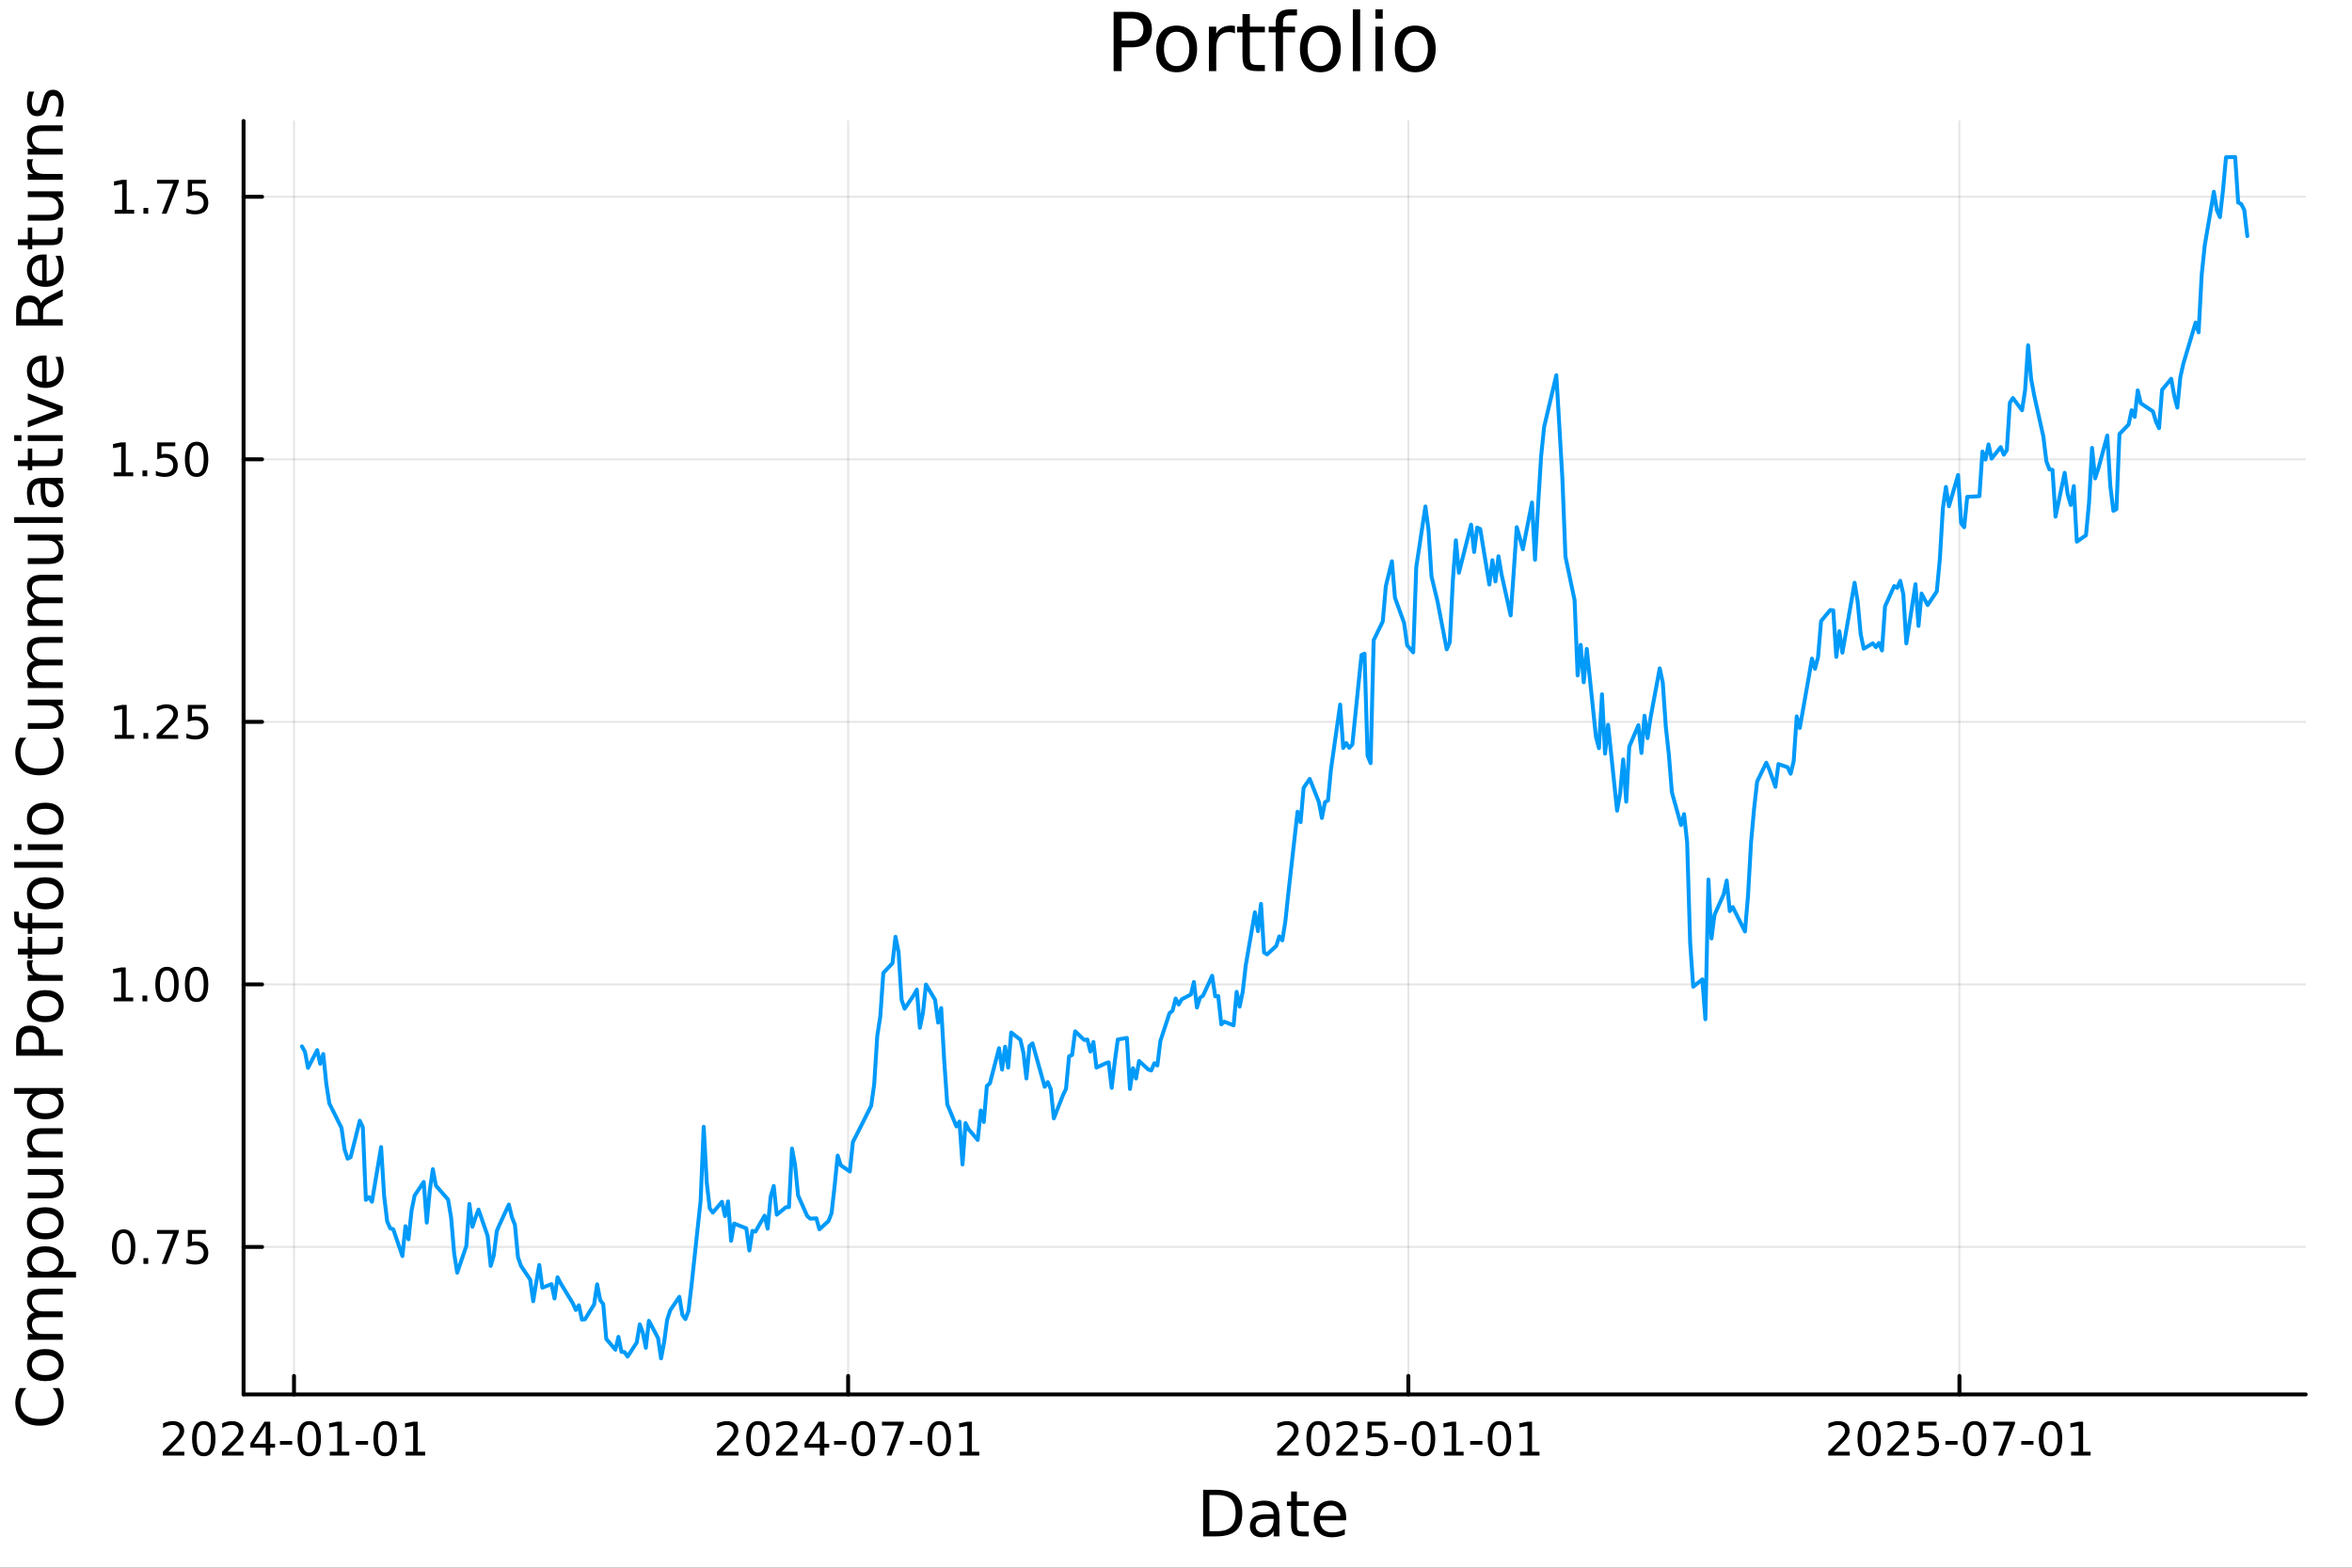 <svg xmlns="http://www.w3.org/2000/svg" xmlns:xlink="http://www.w3.org/1999/xlink" width="600" height="400" viewBox="0 0 2400 1600">
<rect x="0" y="0" width="2400" height="1600" fill="#333333" stroke="none"/>
<defs>
  <clipPath id="clip390">
    <rect x="0" y="0" width="2400" height="1600"></rect>
  </clipPath>
</defs>
<path clip-path="url(#clip390)" d="M0 1600 L2400 1600 L2400 0 L0 0  Z" fill="#ffffff" fill-rule="evenodd" fill-opacity="1"></path>
<defs>
  <clipPath id="clip391">
    <rect x="480" y="0" width="1681" height="1600"></rect>
  </clipPath>
</defs>
<path clip-path="url(#clip390)" d="M248.547 1423.18 L2352.76 1423.18 L2352.76 123.472 L248.547 123.472  Z" fill="#ffffff" fill-rule="evenodd" fill-opacity="1"></path>
<defs>
  <clipPath id="clip392">
    <rect x="248" y="123" width="2105" height="1301"></rect>
  </clipPath>
</defs>
<polyline clip-path="url(#clip392)" style="stroke:#000000; stroke-linecap:round; stroke-linejoin:round; stroke-width:2; stroke-opacity:0.1; fill:none" points="300.009,1423.18 300.009,123.472 "></polyline>
<polyline clip-path="url(#clip392)" style="stroke:#000000; stroke-linecap:round; stroke-linejoin:round; stroke-width:2; stroke-opacity:0.1; fill:none" points="865.443,1423.18 865.443,123.472 "></polyline>
<polyline clip-path="url(#clip392)" style="stroke:#000000; stroke-linecap:round; stroke-linejoin:round; stroke-width:2; stroke-opacity:0.1; fill:none" points="1437.09,1423.18 1437.09,123.472 "></polyline>
<polyline clip-path="url(#clip392)" style="stroke:#000000; stroke-linecap:round; stroke-linejoin:round; stroke-width:2; stroke-opacity:0.1; fill:none" points="1999.42,1423.18 1999.42,123.472 "></polyline>
<polyline clip-path="url(#clip392)" style="stroke:#000000; stroke-linecap:round; stroke-linejoin:round; stroke-width:2; stroke-opacity:0.1; fill:none" points="248.547,1272.64 2352.76,1272.64 "></polyline>
<polyline clip-path="url(#clip392)" style="stroke:#000000; stroke-linecap:round; stroke-linejoin:round; stroke-width:2; stroke-opacity:0.1; fill:none" points="248.547,1004.68 2352.76,1004.68 "></polyline>
<polyline clip-path="url(#clip392)" style="stroke:#000000; stroke-linecap:round; stroke-linejoin:round; stroke-width:2; stroke-opacity:0.1; fill:none" points="248.547,736.727 2352.76,736.727 "></polyline>
<polyline clip-path="url(#clip392)" style="stroke:#000000; stroke-linecap:round; stroke-linejoin:round; stroke-width:2; stroke-opacity:0.1; fill:none" points="248.547,468.772 2352.76,468.772 "></polyline>
<polyline clip-path="url(#clip392)" style="stroke:#000000; stroke-linecap:round; stroke-linejoin:round; stroke-width:2; stroke-opacity:0.1; fill:none" points="248.547,200.818 2352.76,200.818 "></polyline>
<polyline clip-path="url(#clip390)" style="stroke:#000000; stroke-linecap:round; stroke-linejoin:round; stroke-width:4; stroke-opacity:1; fill:none" points="248.547,1423.18 2352.76,1423.18 "></polyline>
<polyline clip-path="url(#clip390)" style="stroke:#000000; stroke-linecap:round; stroke-linejoin:round; stroke-width:4; stroke-opacity:1; fill:none" points="300.009,1423.18 300.009,1404.28 "></polyline>
<polyline clip-path="url(#clip390)" style="stroke:#000000; stroke-linecap:round; stroke-linejoin:round; stroke-width:4; stroke-opacity:1; fill:none" points="865.443,1423.18 865.443,1404.28 "></polyline>
<polyline clip-path="url(#clip390)" style="stroke:#000000; stroke-linecap:round; stroke-linejoin:round; stroke-width:4; stroke-opacity:1; fill:none" points="1437.09,1423.18 1437.09,1404.28 "></polyline>
<polyline clip-path="url(#clip390)" style="stroke:#000000; stroke-linecap:round; stroke-linejoin:round; stroke-width:4; stroke-opacity:1; fill:none" points="1999.42,1423.18 1999.42,1404.28 "></polyline>
<path clip-path="url(#clip390)" d="M171.804 1481.64 L188.123 1481.64 L188.123 1485.58 L166.179 1485.58 L166.179 1481.64 Q168.841 1478.89 173.424 1474.26 Q178.031 1469.61 179.211 1468.27 Q181.457 1465.74 182.336 1464.01 Q183.239 1462.25 183.239 1460.56 Q183.239 1457.8 181.295 1456.07 Q179.373 1454.33 176.271 1454.33 Q174.072 1454.33 171.619 1455.09 Q169.188 1455.86 166.41 1457.41 L166.41 1452.69 Q169.234 1451.55 171.688 1450.97 Q174.142 1450.39 176.179 1450.39 Q181.549 1450.39 184.744 1453.08 Q187.938 1455.77 187.938 1460.26 Q187.938 1462.39 187.128 1464.31 Q186.341 1466.2 184.234 1468.8 Q183.656 1469.47 180.554 1472.69 Q177.452 1475.88 171.804 1481.64 Z" fill="#000000" fill-rule="nonzero" fill-opacity="1"></path><path clip-path="url(#clip390)" d="M207.938 1454.1 Q204.327 1454.1 202.498 1457.66 Q200.693 1461.2 200.693 1468.33 Q200.693 1475.44 202.498 1479.01 Q204.327 1482.55 207.938 1482.55 Q211.572 1482.55 213.378 1479.01 Q215.206 1475.44 215.206 1468.33 Q215.206 1461.2 213.378 1457.66 Q211.572 1454.1 207.938 1454.1 M207.938 1450.39 Q213.748 1450.39 216.804 1455 Q219.882 1459.58 219.882 1468.33 Q219.882 1477.06 216.804 1481.67 Q213.748 1486.25 207.938 1486.25 Q202.128 1486.25 199.049 1481.67 Q195.994 1477.06 195.994 1468.33 Q195.994 1459.58 199.049 1455 Q202.128 1450.39 207.938 1450.39 Z" fill="#000000" fill-rule="nonzero" fill-opacity="1"></path><path clip-path="url(#clip390)" d="M232.128 1481.64 L248.447 1481.64 L248.447 1485.58 L226.503 1485.58 L226.503 1481.64 Q229.165 1478.89 233.748 1474.26 Q238.354 1469.61 239.535 1468.27 Q241.78 1465.74 242.66 1464.01 Q243.563 1462.25 243.563 1460.56 Q243.563 1457.8 241.618 1456.07 Q239.697 1454.33 236.595 1454.33 Q234.396 1454.33 231.942 1455.09 Q229.512 1455.86 226.734 1457.41 L226.734 1452.69 Q229.558 1451.55 232.012 1450.97 Q234.466 1450.39 236.503 1450.39 Q241.873 1450.39 245.067 1453.08 Q248.262 1455.77 248.262 1460.26 Q248.262 1462.39 247.452 1464.31 Q246.665 1466.2 244.558 1468.8 Q243.979 1469.47 240.878 1472.69 Q237.776 1475.88 232.128 1481.64 Z" fill="#000000" fill-rule="nonzero" fill-opacity="1"></path><path clip-path="url(#clip390)" d="M271.109 1455.09 L259.303 1473.54 L271.109 1473.54 L271.109 1455.09 M269.882 1451.02 L275.762 1451.02 L275.762 1473.54 L280.692 1473.54 L280.692 1477.43 L275.762 1477.43 L275.762 1485.58 L271.109 1485.58 L271.109 1477.43 L255.507 1477.43 L255.507 1472.92 L269.882 1451.02 Z" fill="#000000" fill-rule="nonzero" fill-opacity="1"></path><path clip-path="url(#clip390)" d="M285.669 1470.7 L298.146 1470.7 L298.146 1474.49 L285.669 1474.49 L285.669 1470.7 Z" fill="#000000" fill-rule="nonzero" fill-opacity="1"></path><path clip-path="url(#clip390)" d="M315.53 1454.1 Q311.919 1454.1 310.09 1457.66 Q308.285 1461.2 308.285 1468.33 Q308.285 1475.44 310.09 1479.01 Q311.919 1482.55 315.53 1482.55 Q319.164 1482.55 320.97 1479.01 Q322.798 1475.44 322.798 1468.33 Q322.798 1461.2 320.97 1457.66 Q319.164 1454.1 315.53 1454.1 M315.53 1450.39 Q321.34 1450.39 324.396 1455 Q327.474 1459.58 327.474 1468.33 Q327.474 1477.06 324.396 1481.67 Q321.34 1486.25 315.53 1486.25 Q309.72 1486.25 306.641 1481.67 Q303.586 1477.06 303.586 1468.33 Q303.586 1459.58 306.641 1455 Q309.72 1450.39 315.53 1450.39 Z" fill="#000000" fill-rule="nonzero" fill-opacity="1"></path><path clip-path="url(#clip390)" d="M336.502 1481.64 L344.141 1481.64 L344.141 1455.28 L335.831 1456.95 L335.831 1452.69 L344.095 1451.02 L348.77 1451.02 L348.77 1481.64 L356.409 1481.64 L356.409 1485.58 L336.502 1485.58 L336.502 1481.64 Z" fill="#000000" fill-rule="nonzero" fill-opacity="1"></path><path clip-path="url(#clip390)" d="M363.099 1470.7 L375.576 1470.7 L375.576 1474.49 L363.099 1474.49 L363.099 1470.7 Z" fill="#000000" fill-rule="nonzero" fill-opacity="1"></path><path clip-path="url(#clip390)" d="M392.96 1454.1 Q389.349 1454.1 387.52 1457.66 Q385.715 1461.2 385.715 1468.33 Q385.715 1475.44 387.52 1479.01 Q389.349 1482.55 392.96 1482.55 Q396.594 1482.55 398.4 1479.01 Q400.229 1475.44 400.229 1468.33 Q400.229 1461.2 398.4 1457.66 Q396.594 1454.1 392.96 1454.1 M392.96 1450.39 Q398.77 1450.39 401.826 1455 Q404.904 1459.58 404.904 1468.33 Q404.904 1477.06 401.826 1481.67 Q398.77 1486.25 392.96 1486.25 Q387.15 1486.25 384.071 1481.67 Q381.016 1477.06 381.016 1468.33 Q381.016 1459.58 384.071 1455 Q387.15 1450.39 392.96 1450.39 Z" fill="#000000" fill-rule="nonzero" fill-opacity="1"></path><path clip-path="url(#clip390)" d="M413.932 1481.64 L421.571 1481.64 L421.571 1455.28 L413.261 1456.95 L413.261 1452.69 L421.525 1451.02 L426.201 1451.02 L426.201 1481.64 L433.839 1481.64 L433.839 1485.58 L413.932 1485.58 L413.932 1481.64 Z" fill="#000000" fill-rule="nonzero" fill-opacity="1"></path><path clip-path="url(#clip390)" d="M737.238 1481.64 L753.557 1481.64 L753.557 1485.58 L731.613 1485.58 L731.613 1481.64 Q734.275 1478.89 738.858 1474.26 Q743.465 1469.61 744.645 1468.27 Q746.891 1465.74 747.77 1464.01 Q748.673 1462.25 748.673 1460.56 Q748.673 1457.8 746.729 1456.07 Q744.807 1454.33 741.705 1454.33 Q739.506 1454.33 737.053 1455.09 Q734.622 1455.86 731.844 1457.41 L731.844 1452.69 Q734.668 1451.55 737.122 1450.97 Q739.576 1450.39 741.613 1450.39 Q746.983 1450.39 750.178 1453.08 Q753.372 1455.77 753.372 1460.26 Q753.372 1462.39 752.562 1464.31 Q751.775 1466.2 749.668 1468.8 Q749.09 1469.47 745.988 1472.69 Q742.886 1475.88 737.238 1481.64 Z" fill="#000000" fill-rule="nonzero" fill-opacity="1"></path><path clip-path="url(#clip390)" d="M773.372 1454.1 Q769.761 1454.1 767.932 1457.66 Q766.127 1461.2 766.127 1468.33 Q766.127 1475.44 767.932 1479.01 Q769.761 1482.55 773.372 1482.55 Q777.006 1482.55 778.812 1479.01 Q780.64 1475.44 780.64 1468.33 Q780.64 1461.2 778.812 1457.66 Q777.006 1454.1 773.372 1454.1 M773.372 1450.39 Q779.182 1450.39 782.238 1455 Q785.316 1459.58 785.316 1468.33 Q785.316 1477.06 782.238 1481.67 Q779.182 1486.25 773.372 1486.25 Q767.562 1486.25 764.483 1481.67 Q761.428 1477.06 761.428 1468.33 Q761.428 1459.58 764.483 1455 Q767.562 1450.39 773.372 1450.39 Z" fill="#000000" fill-rule="nonzero" fill-opacity="1"></path><path clip-path="url(#clip390)" d="M797.562 1481.64 L813.881 1481.64 L813.881 1485.58 L791.937 1485.58 L791.937 1481.64 Q794.599 1478.89 799.182 1474.26 Q803.788 1469.61 804.969 1468.27 Q807.214 1465.74 808.094 1464.01 Q808.997 1462.25 808.997 1460.56 Q808.997 1457.8 807.052 1456.07 Q805.131 1454.33 802.029 1454.33 Q799.83 1454.33 797.376 1455.09 Q794.946 1455.86 792.168 1457.41 L792.168 1452.69 Q794.992 1451.55 797.446 1450.97 Q799.9 1450.39 801.937 1450.39 Q807.307 1450.39 810.501 1453.08 Q813.696 1455.77 813.696 1460.26 Q813.696 1462.39 812.886 1464.31 Q812.099 1466.2 809.992 1468.8 Q809.413 1469.47 806.312 1472.69 Q803.21 1475.88 797.562 1481.64 Z" fill="#000000" fill-rule="nonzero" fill-opacity="1"></path><path clip-path="url(#clip390)" d="M836.543 1455.09 L824.737 1473.54 L836.543 1473.54 L836.543 1455.09 M835.316 1451.02 L841.196 1451.02 L841.196 1473.54 L846.126 1473.54 L846.126 1477.43 L841.196 1477.43 L841.196 1485.58 L836.543 1485.58 L836.543 1477.43 L820.941 1477.43 L820.941 1472.92 L835.316 1451.02 Z" fill="#000000" fill-rule="nonzero" fill-opacity="1"></path><path clip-path="url(#clip390)" d="M851.103 1470.7 L863.58 1470.7 L863.58 1474.49 L851.103 1474.49 L851.103 1470.7 Z" fill="#000000" fill-rule="nonzero" fill-opacity="1"></path><path clip-path="url(#clip390)" d="M880.964 1454.1 Q877.353 1454.1 875.524 1457.66 Q873.719 1461.2 873.719 1468.33 Q873.719 1475.44 875.524 1479.01 Q877.353 1482.55 880.964 1482.55 Q884.598 1482.55 886.404 1479.01 Q888.232 1475.44 888.232 1468.33 Q888.232 1461.2 886.404 1457.66 Q884.598 1454.1 880.964 1454.1 M880.964 1450.39 Q886.774 1450.39 889.83 1455 Q892.908 1459.58 892.908 1468.33 Q892.908 1477.06 889.83 1481.67 Q886.774 1486.25 880.964 1486.25 Q875.154 1486.25 872.075 1481.67 Q869.02 1477.06 869.02 1468.33 Q869.02 1459.58 872.075 1455 Q875.154 1450.39 880.964 1450.39 Z" fill="#000000" fill-rule="nonzero" fill-opacity="1"></path><path clip-path="url(#clip390)" d="M899.945 1451.02 L922.167 1451.02 L922.167 1453.01 L909.621 1485.58 L904.737 1485.58 L916.542 1454.96 L899.945 1454.96 L899.945 1451.02 Z" fill="#000000" fill-rule="nonzero" fill-opacity="1"></path><path clip-path="url(#clip390)" d="M928.533 1470.7 L941.01 1470.7 L941.01 1474.49 L928.533 1474.49 L928.533 1470.7 Z" fill="#000000" fill-rule="nonzero" fill-opacity="1"></path><path clip-path="url(#clip390)" d="M958.394 1454.1 Q954.783 1454.1 952.954 1457.66 Q951.149 1461.2 951.149 1468.33 Q951.149 1475.44 952.954 1479.01 Q954.783 1482.55 958.394 1482.55 Q962.028 1482.55 963.834 1479.01 Q965.663 1475.44 965.663 1468.33 Q965.663 1461.2 963.834 1457.66 Q962.028 1454.1 958.394 1454.1 M958.394 1450.39 Q964.204 1450.39 967.26 1455 Q970.338 1459.58 970.338 1468.33 Q970.338 1477.06 967.26 1481.67 Q964.204 1486.25 958.394 1486.25 Q952.584 1486.25 949.505 1481.67 Q946.45 1477.06 946.45 1468.33 Q946.45 1459.58 949.505 1455 Q952.584 1450.39 958.394 1450.39 Z" fill="#000000" fill-rule="nonzero" fill-opacity="1"></path><path clip-path="url(#clip390)" d="M979.366 1481.64 L987.005 1481.64 L987.005 1455.28 L978.695 1456.95 L978.695 1452.69 L986.959 1451.02 L991.635 1451.02 L991.635 1481.64 L999.273 1481.64 L999.273 1485.58 L979.366 1485.58 L979.366 1481.64 Z" fill="#000000" fill-rule="nonzero" fill-opacity="1"></path><path clip-path="url(#clip390)" d="M1308.89 1481.64 L1325.2 1481.64 L1325.2 1485.58 L1303.26 1485.58 L1303.26 1481.64 Q1305.92 1478.89 1310.51 1474.26 Q1315.11 1469.61 1316.29 1468.27 Q1318.54 1465.74 1319.42 1464.01 Q1320.32 1462.25 1320.32 1460.56 Q1320.32 1457.8 1318.38 1456.07 Q1316.45 1454.33 1313.35 1454.33 Q1311.15 1454.33 1308.7 1455.09 Q1306.27 1455.86 1303.49 1457.41 L1303.49 1452.69 Q1306.32 1451.55 1308.77 1450.97 Q1311.22 1450.39 1313.26 1450.39 Q1318.63 1450.39 1321.83 1453.08 Q1325.02 1455.77 1325.02 1460.26 Q1325.02 1462.39 1324.21 1464.31 Q1323.42 1466.2 1321.32 1468.8 Q1320.74 1469.47 1317.64 1472.69 Q1314.53 1475.88 1308.89 1481.64 Z" fill="#000000" fill-rule="nonzero" fill-opacity="1"></path><path clip-path="url(#clip390)" d="M1345.02 1454.1 Q1341.41 1454.1 1339.58 1457.66 Q1337.77 1461.2 1337.77 1468.33 Q1337.77 1475.44 1339.58 1479.01 Q1341.41 1482.55 1345.02 1482.55 Q1348.65 1482.55 1350.46 1479.01 Q1352.29 1475.44 1352.29 1468.33 Q1352.29 1461.2 1350.46 1457.66 Q1348.65 1454.1 1345.02 1454.1 M1345.02 1450.39 Q1350.83 1450.39 1353.89 1455 Q1356.96 1459.58 1356.96 1468.33 Q1356.96 1477.06 1353.89 1481.67 Q1350.83 1486.25 1345.02 1486.25 Q1339.21 1486.25 1336.13 1481.67 Q1333.08 1477.06 1333.08 1468.33 Q1333.08 1459.58 1336.13 1455 Q1339.21 1450.39 1345.02 1450.39 Z" fill="#000000" fill-rule="nonzero" fill-opacity="1"></path><path clip-path="url(#clip390)" d="M1369.21 1481.64 L1385.53 1481.64 L1385.53 1485.58 L1363.58 1485.58 L1363.58 1481.64 Q1366.25 1478.89 1370.83 1474.26 Q1375.44 1469.61 1376.62 1468.27 Q1378.86 1465.74 1379.74 1464.01 Q1380.64 1462.25 1380.64 1460.56 Q1380.64 1457.8 1378.7 1456.07 Q1376.78 1454.33 1373.68 1454.33 Q1371.48 1454.33 1369.02 1455.09 Q1366.59 1455.86 1363.82 1457.41 L1363.82 1452.69 Q1366.64 1451.55 1369.09 1450.97 Q1371.55 1450.39 1373.58 1450.39 Q1378.95 1450.39 1382.15 1453.08 Q1385.34 1455.77 1385.34 1460.26 Q1385.34 1462.39 1384.53 1464.31 Q1383.75 1466.2 1381.64 1468.8 Q1381.06 1469.47 1377.96 1472.69 Q1374.86 1475.88 1369.21 1481.64 Z" fill="#000000" fill-rule="nonzero" fill-opacity="1"></path><path clip-path="url(#clip390)" d="M1395.39 1451.02 L1413.75 1451.02 L1413.75 1454.96 L1399.67 1454.96 L1399.67 1463.43 Q1400.69 1463.08 1401.71 1462.92 Q1402.73 1462.73 1403.75 1462.73 Q1409.53 1462.73 1412.91 1465.9 Q1416.29 1469.08 1416.29 1474.49 Q1416.29 1480.07 1412.82 1483.17 Q1409.35 1486.25 1403.03 1486.25 Q1400.85 1486.25 1398.58 1485.88 Q1396.34 1485.51 1393.93 1484.77 L1393.93 1480.07 Q1396.01 1481.2 1398.24 1481.76 Q1400.46 1482.32 1402.94 1482.32 Q1406.94 1482.32 1409.28 1480.21 Q1411.62 1478.1 1411.62 1474.49 Q1411.62 1470.88 1409.28 1468.77 Q1406.94 1466.67 1402.94 1466.67 Q1401.06 1466.67 1399.19 1467.08 Q1397.33 1467.5 1395.39 1468.38 L1395.39 1451.02 Z" fill="#000000" fill-rule="nonzero" fill-opacity="1"></path><path clip-path="url(#clip390)" d="M1422.75 1470.7 L1435.23 1470.7 L1435.23 1474.49 L1422.75 1474.49 L1422.75 1470.7 Z" fill="#000000" fill-rule="nonzero" fill-opacity="1"></path><path clip-path="url(#clip390)" d="M1452.61 1454.1 Q1449 1454.1 1447.17 1457.66 Q1445.37 1461.2 1445.37 1468.33 Q1445.37 1475.44 1447.17 1479.01 Q1449 1482.55 1452.61 1482.55 Q1456.25 1482.55 1458.05 1479.01 Q1459.88 1475.44 1459.88 1468.33 Q1459.88 1461.2 1458.05 1457.66 Q1456.25 1454.1 1452.61 1454.1 M1452.61 1450.39 Q1458.42 1450.39 1461.48 1455 Q1464.56 1459.58 1464.56 1468.33 Q1464.56 1477.06 1461.48 1481.67 Q1458.42 1486.25 1452.61 1486.25 Q1446.8 1486.25 1443.72 1481.67 Q1440.67 1477.06 1440.67 1468.33 Q1440.67 1459.58 1443.72 1455 Q1446.8 1450.39 1452.61 1450.39 Z" fill="#000000" fill-rule="nonzero" fill-opacity="1"></path><path clip-path="url(#clip390)" d="M1473.58 1481.64 L1481.22 1481.64 L1481.22 1455.28 L1472.91 1456.95 L1472.91 1452.69 L1481.18 1451.02 L1485.85 1451.02 L1485.85 1481.64 L1493.49 1481.64 L1493.49 1485.58 L1473.58 1485.58 L1473.58 1481.64 Z" fill="#000000" fill-rule="nonzero" fill-opacity="1"></path><path clip-path="url(#clip390)" d="M1500.18 1470.7 L1512.66 1470.7 L1512.66 1474.49 L1500.18 1474.49 L1500.18 1470.7 Z" fill="#000000" fill-rule="nonzero" fill-opacity="1"></path><path clip-path="url(#clip390)" d="M1530.04 1454.1 Q1526.43 1454.1 1524.6 1457.66 Q1522.8 1461.2 1522.8 1468.33 Q1522.8 1475.44 1524.6 1479.01 Q1526.43 1482.55 1530.04 1482.55 Q1533.68 1482.55 1535.48 1479.01 Q1537.31 1475.44 1537.31 1468.33 Q1537.31 1461.2 1535.48 1457.66 Q1533.68 1454.1 1530.04 1454.1 M1530.04 1450.39 Q1535.85 1450.39 1538.91 1455 Q1541.99 1459.58 1541.99 1468.33 Q1541.99 1477.06 1538.91 1481.67 Q1535.85 1486.25 1530.04 1486.25 Q1524.23 1486.25 1521.15 1481.67 Q1518.1 1477.06 1518.1 1468.33 Q1518.1 1459.58 1521.15 1455 Q1524.23 1450.39 1530.04 1450.39 Z" fill="#000000" fill-rule="nonzero" fill-opacity="1"></path><path clip-path="url(#clip390)" d="M1551.01 1481.64 L1558.65 1481.64 L1558.65 1455.28 L1550.34 1456.95 L1550.34 1452.69 L1558.61 1451.02 L1563.28 1451.02 L1563.28 1481.64 L1570.92 1481.64 L1570.92 1485.58 L1551.01 1485.58 L1551.01 1481.64 Z" fill="#000000" fill-rule="nonzero" fill-opacity="1"></path><path clip-path="url(#clip390)" d="M1871.21 1481.64 L1887.53 1481.64 L1887.53 1485.58 L1865.59 1485.58 L1865.59 1481.64 Q1868.25 1478.89 1872.83 1474.26 Q1877.44 1469.61 1878.62 1468.27 Q1880.87 1465.74 1881.74 1464.01 Q1882.65 1462.25 1882.65 1460.56 Q1882.65 1457.8 1880.7 1456.07 Q1878.78 1454.33 1875.68 1454.33 Q1873.48 1454.33 1871.03 1455.09 Q1868.6 1455.86 1865.82 1457.41 L1865.82 1452.69 Q1868.64 1451.55 1871.1 1450.97 Q1873.55 1450.39 1875.59 1450.39 Q1880.96 1450.39 1884.15 1453.08 Q1887.35 1455.77 1887.35 1460.26 Q1887.35 1462.39 1886.54 1464.31 Q1885.75 1466.2 1883.64 1468.8 Q1883.06 1469.47 1879.96 1472.69 Q1876.86 1475.88 1871.21 1481.64 Z" fill="#000000" fill-rule="nonzero" fill-opacity="1"></path><path clip-path="url(#clip390)" d="M1907.35 1454.1 Q1903.74 1454.1 1901.91 1457.66 Q1900.1 1461.2 1900.1 1468.33 Q1900.1 1475.44 1901.91 1479.01 Q1903.74 1482.55 1907.35 1482.55 Q1910.98 1482.55 1912.79 1479.01 Q1914.62 1475.44 1914.62 1468.33 Q1914.62 1461.2 1912.79 1457.66 Q1910.98 1454.1 1907.35 1454.1 M1907.35 1450.39 Q1913.16 1450.39 1916.21 1455 Q1919.29 1459.58 1919.29 1468.33 Q1919.29 1477.06 1916.21 1481.67 Q1913.16 1486.25 1907.35 1486.25 Q1901.54 1486.25 1898.46 1481.67 Q1895.4 1477.06 1895.4 1468.33 Q1895.4 1459.58 1898.46 1455 Q1901.54 1450.39 1907.35 1450.39 Z" fill="#000000" fill-rule="nonzero" fill-opacity="1"></path><path clip-path="url(#clip390)" d="M1931.54 1481.64 L1947.86 1481.64 L1947.86 1485.58 L1925.91 1485.58 L1925.91 1481.64 Q1928.57 1478.89 1933.16 1474.26 Q1937.76 1469.61 1938.94 1468.27 Q1941.19 1465.74 1942.07 1464.01 Q1942.97 1462.25 1942.97 1460.56 Q1942.97 1457.8 1941.03 1456.07 Q1939.11 1454.33 1936 1454.33 Q1933.8 1454.33 1931.35 1455.09 Q1928.92 1455.86 1926.14 1457.41 L1926.14 1452.69 Q1928.97 1451.55 1931.42 1450.97 Q1933.87 1450.39 1935.91 1450.39 Q1941.28 1450.39 1944.48 1453.08 Q1947.67 1455.77 1947.67 1460.26 Q1947.67 1462.39 1946.86 1464.31 Q1946.07 1466.2 1943.97 1468.8 Q1943.39 1469.47 1940.29 1472.69 Q1937.18 1475.88 1931.54 1481.64 Z" fill="#000000" fill-rule="nonzero" fill-opacity="1"></path><path clip-path="url(#clip390)" d="M1957.72 1451.02 L1976.07 1451.02 L1976.07 1454.96 L1962 1454.96 L1962 1463.43 Q1963.02 1463.08 1964.04 1462.92 Q1965.05 1462.73 1966.07 1462.73 Q1971.86 1462.73 1975.24 1465.9 Q1978.62 1469.08 1978.62 1474.49 Q1978.62 1480.07 1975.15 1483.17 Q1971.68 1486.25 1965.36 1486.25 Q1963.18 1486.25 1960.91 1485.88 Q1958.67 1485.51 1956.26 1484.77 L1956.26 1480.07 Q1958.34 1481.2 1960.56 1481.76 Q1962.79 1482.32 1965.26 1482.32 Q1969.27 1482.32 1971.61 1480.21 Q1973.94 1478.1 1973.94 1474.49 Q1973.94 1470.88 1971.61 1468.77 Q1969.27 1466.67 1965.26 1466.67 Q1963.39 1466.67 1961.51 1467.08 Q1959.66 1467.5 1957.72 1468.38 L1957.72 1451.02 Z" fill="#000000" fill-rule="nonzero" fill-opacity="1"></path><path clip-path="url(#clip390)" d="M1985.08 1470.7 L1997.55 1470.7 L1997.55 1474.49 L1985.08 1474.49 L1985.08 1470.7 Z" fill="#000000" fill-rule="nonzero" fill-opacity="1"></path><path clip-path="url(#clip390)" d="M2014.94 1454.1 Q2011.33 1454.1 2009.5 1457.66 Q2007.69 1461.2 2007.69 1468.33 Q2007.69 1475.44 2009.5 1479.01 Q2011.33 1482.55 2014.94 1482.55 Q2018.57 1482.55 2020.38 1479.01 Q2022.21 1475.44 2022.21 1468.33 Q2022.21 1461.2 2020.38 1457.66 Q2018.57 1454.1 2014.94 1454.1 M2014.94 1450.39 Q2020.75 1450.39 2023.8 1455 Q2026.88 1459.58 2026.88 1468.33 Q2026.88 1477.06 2023.8 1481.67 Q2020.75 1486.25 2014.94 1486.25 Q2009.13 1486.25 2006.05 1481.67 Q2002.99 1477.06 2002.99 1468.33 Q2002.99 1459.58 2006.05 1455 Q2009.13 1450.39 2014.94 1450.39 Z" fill="#000000" fill-rule="nonzero" fill-opacity="1"></path><path clip-path="url(#clip390)" d="M2033.92 1451.02 L2056.14 1451.02 L2056.14 1453.01 L2043.6 1485.58 L2038.71 1485.58 L2050.52 1454.96 L2033.92 1454.96 L2033.92 1451.02 Z" fill="#000000" fill-rule="nonzero" fill-opacity="1"></path><path clip-path="url(#clip390)" d="M2062.51 1470.7 L2074.98 1470.7 L2074.98 1474.49 L2062.51 1474.49 L2062.51 1470.7 Z" fill="#000000" fill-rule="nonzero" fill-opacity="1"></path><path clip-path="url(#clip390)" d="M2092.37 1454.1 Q2088.76 1454.1 2086.93 1457.66 Q2085.12 1461.2 2085.12 1468.33 Q2085.12 1475.44 2086.93 1479.01 Q2088.76 1482.55 2092.37 1482.55 Q2096 1482.55 2097.81 1479.01 Q2099.64 1475.44 2099.64 1468.33 Q2099.64 1461.2 2097.81 1457.66 Q2096 1454.1 2092.37 1454.1 M2092.37 1450.39 Q2098.18 1450.39 2101.23 1455 Q2104.31 1459.58 2104.31 1468.33 Q2104.31 1477.06 2101.23 1481.67 Q2098.18 1486.25 2092.37 1486.25 Q2086.56 1486.25 2083.48 1481.67 Q2080.42 1477.06 2080.42 1468.33 Q2080.42 1459.58 2083.48 1455 Q2086.56 1450.39 2092.37 1450.39 Z" fill="#000000" fill-rule="nonzero" fill-opacity="1"></path><path clip-path="url(#clip390)" d="M2113.34 1481.64 L2120.98 1481.64 L2120.98 1455.28 L2112.67 1456.95 L2112.67 1452.69 L2120.93 1451.02 L2125.61 1451.02 L2125.61 1481.64 L2133.25 1481.64 L2133.25 1485.58 L2113.34 1485.58 L2113.34 1481.64 Z" fill="#000000" fill-rule="nonzero" fill-opacity="1"></path><path clip-path="url(#clip390)" d="M1234.11 1525.81 L1234.11 1562.76 L1241.88 1562.76 Q1251.71 1562.76 1256.27 1558.3 Q1260.85 1553.85 1260.85 1544.24 Q1260.85 1534.69 1256.27 1530.26 Q1251.71 1525.81 1241.88 1525.81 L1234.11 1525.81 M1227.68 1520.52 L1240.89 1520.52 Q1254.71 1520.52 1261.17 1526.28 Q1267.63 1532.01 1267.63 1544.24 Q1267.63 1556.52 1261.14 1562.28 Q1254.64 1568.04 1240.89 1568.04 L1227.68 1568.04 L1227.68 1520.52 Z" fill="#000000" fill-rule="nonzero" fill-opacity="1"></path><path clip-path="url(#clip390)" d="M1293.82 1550.12 Q1286.73 1550.12 1283.99 1551.75 Q1281.25 1553.37 1281.25 1557.29 Q1281.25 1560.4 1283.29 1562.25 Q1285.36 1564.07 1288.89 1564.07 Q1293.76 1564.07 1296.69 1560.63 Q1299.65 1557.16 1299.65 1551.43 L1299.65 1550.12 L1293.82 1550.12 M1305.51 1547.71 L1305.51 1568.04 L1299.65 1568.04 L1299.65 1562.63 Q1297.64 1565.88 1294.65 1567.44 Q1291.66 1568.97 1287.33 1568.97 Q1281.86 1568.97 1278.61 1565.91 Q1275.4 1562.82 1275.4 1557.67 Q1275.4 1551.65 1279.41 1548.6 Q1283.45 1545.54 1291.44 1545.54 L1299.65 1545.54 L1299.65 1544.97 Q1299.65 1540.93 1296.98 1538.73 Q1294.33 1536.5 1289.53 1536.5 Q1286.47 1536.5 1283.58 1537.23 Q1280.68 1537.97 1278.01 1539.43 L1278.01 1534.02 Q1281.22 1532.78 1284.24 1532.17 Q1287.27 1531.54 1290.13 1531.54 Q1297.87 1531.54 1301.69 1535.55 Q1305.51 1539.56 1305.51 1547.71 Z" fill="#000000" fill-rule="nonzero" fill-opacity="1"></path><path clip-path="url(#clip390)" d="M1323.36 1522.27 L1323.36 1532.4 L1335.42 1532.4 L1335.42 1536.95 L1323.36 1536.95 L1323.36 1556.3 Q1323.36 1560.66 1324.54 1561.9 Q1325.75 1563.14 1329.41 1563.14 L1335.42 1563.14 L1335.42 1568.04 L1329.41 1568.04 Q1322.63 1568.04 1320.05 1565.53 Q1317.47 1562.98 1317.47 1556.3 L1317.47 1536.95 L1313.18 1536.95 L1313.18 1532.4 L1317.47 1532.4 L1317.47 1522.27 L1323.36 1522.27 Z" fill="#000000" fill-rule="nonzero" fill-opacity="1"></path><path clip-path="url(#clip390)" d="M1373.62 1548.76 L1373.62 1551.62 L1346.69 1551.62 Q1347.07 1557.67 1350.32 1560.85 Q1353.6 1564 1359.42 1564 Q1362.8 1564 1365.95 1563.17 Q1369.13 1562.35 1372.25 1560.69 L1372.25 1566.23 Q1369.1 1567.57 1365.79 1568.27 Q1362.48 1568.97 1359.07 1568.97 Q1350.54 1568.97 1345.55 1564 Q1340.58 1559.04 1340.58 1550.57 Q1340.58 1541.82 1345.29 1536.69 Q1350.03 1531.54 1358.05 1531.54 Q1365.25 1531.54 1369.42 1536.18 Q1373.62 1540.8 1373.62 1548.76 M1367.76 1547.04 Q1367.7 1542.23 1365.06 1539.37 Q1362.45 1536.5 1358.12 1536.5 Q1353.22 1536.5 1350.26 1539.27 Q1347.33 1542.04 1346.88 1547.07 L1367.76 1547.04 Z" fill="#000000" fill-rule="nonzero" fill-opacity="1"></path><polyline clip-path="url(#clip390)" style="stroke:#000000; stroke-linecap:round; stroke-linejoin:round; stroke-width:4; stroke-opacity:1; fill:none" points="248.547,1423.18 248.547,123.472 "></polyline>
<polyline clip-path="url(#clip390)" style="stroke:#000000; stroke-linecap:round; stroke-linejoin:round; stroke-width:4; stroke-opacity:1; fill:none" points="248.547,1272.64 267.444,1272.64 "></polyline>
<polyline clip-path="url(#clip390)" style="stroke:#000000; stroke-linecap:round; stroke-linejoin:round; stroke-width:4; stroke-opacity:1; fill:none" points="248.547,1004.68 267.444,1004.68 "></polyline>
<polyline clip-path="url(#clip390)" style="stroke:#000000; stroke-linecap:round; stroke-linejoin:round; stroke-width:4; stroke-opacity:1; fill:none" points="248.547,736.727 267.444,736.727 "></polyline>
<polyline clip-path="url(#clip390)" style="stroke:#000000; stroke-linecap:round; stroke-linejoin:round; stroke-width:4; stroke-opacity:1; fill:none" points="248.547,468.772 267.444,468.772 "></polyline>
<polyline clip-path="url(#clip390)" style="stroke:#000000; stroke-linecap:round; stroke-linejoin:round; stroke-width:4; stroke-opacity:1; fill:none" points="248.547,200.818 267.444,200.818 "></polyline>
<path clip-path="url(#clip390)" d="M126.205 1258.43 Q122.593 1258.43 120.765 1262 Q118.959 1265.54 118.959 1272.67 Q118.959 1279.78 120.765 1283.34 Q122.593 1286.88 126.205 1286.88 Q129.839 1286.88 131.644 1283.34 Q133.473 1279.78 133.473 1272.67 Q133.473 1265.54 131.644 1262 Q129.839 1258.43 126.205 1258.43 M126.205 1254.73 Q132.015 1254.73 135.07 1259.34 Q138.149 1263.92 138.149 1272.67 Q138.149 1281.4 135.07 1286 Q132.015 1290.59 126.205 1290.59 Q120.394 1290.59 117.316 1286 Q114.26 1281.4 114.26 1272.67 Q114.26 1263.92 117.316 1259.34 Q120.394 1254.73 126.205 1254.73 Z" fill="#000000" fill-rule="nonzero" fill-opacity="1"></path><path clip-path="url(#clip390)" d="M146.366 1284.04 L151.251 1284.04 L151.251 1289.92 L146.366 1289.92 L146.366 1284.04 Z" fill="#000000" fill-rule="nonzero" fill-opacity="1"></path><path clip-path="url(#clip390)" d="M160.255 1255.36 L182.477 1255.36 L182.477 1257.35 L169.931 1289.92 L165.047 1289.92 L176.852 1259.29 L160.255 1259.29 L160.255 1255.36 Z" fill="#000000" fill-rule="nonzero" fill-opacity="1"></path><path clip-path="url(#clip390)" d="M191.644 1255.36 L210 1255.36 L210 1259.29 L195.926 1259.29 L195.926 1267.76 Q196.945 1267.42 197.963 1267.25 Q198.982 1267.07 200 1267.07 Q205.787 1267.07 209.167 1270.24 Q212.547 1273.41 212.547 1278.83 Q212.547 1284.41 209.074 1287.51 Q205.602 1290.59 199.283 1290.59 Q197.107 1290.59 194.838 1290.22 Q192.593 1289.85 190.186 1289.11 L190.186 1284.41 Q192.269 1285.54 194.491 1286.1 Q196.713 1286.65 199.19 1286.65 Q203.195 1286.65 205.533 1284.55 Q207.871 1282.44 207.871 1278.83 Q207.871 1275.22 205.533 1273.11 Q203.195 1271 199.19 1271 Q197.315 1271 195.44 1271.42 Q193.588 1271.84 191.644 1272.72 L191.644 1255.36 Z" fill="#000000" fill-rule="nonzero" fill-opacity="1"></path><path clip-path="url(#clip390)" d="M116.019 1018.03 L123.658 1018.03 L123.658 991.661 L115.348 993.327 L115.348 989.068 L123.612 987.401 L128.288 987.401 L128.288 1018.03 L135.927 1018.03 L135.927 1021.96 L116.019 1021.96 L116.019 1018.03 Z" fill="#000000" fill-rule="nonzero" fill-opacity="1"></path><path clip-path="url(#clip390)" d="M145.371 1016.08 L150.255 1016.08 L150.255 1021.96 L145.371 1021.96 L145.371 1016.08 Z" fill="#000000" fill-rule="nonzero" fill-opacity="1"></path><path clip-path="url(#clip390)" d="M170.44 990.48 Q166.829 990.48 165.001 994.045 Q163.195 997.587 163.195 1004.72 Q163.195 1011.82 165.001 1015.39 Q166.829 1018.93 170.44 1018.93 Q174.075 1018.93 175.88 1015.39 Q177.709 1011.82 177.709 1004.72 Q177.709 997.587 175.88 994.045 Q174.075 990.48 170.44 990.48 M170.44 986.776 Q176.251 986.776 179.306 991.383 Q182.385 995.966 182.385 1004.72 Q182.385 1013.44 179.306 1018.05 Q176.251 1022.63 170.44 1022.63 Q164.63 1022.63 161.552 1018.05 Q158.496 1013.44 158.496 1004.72 Q158.496 995.966 161.552 991.383 Q164.63 986.776 170.44 986.776 Z" fill="#000000" fill-rule="nonzero" fill-opacity="1"></path><path clip-path="url(#clip390)" d="M200.602 990.48 Q196.991 990.48 195.163 994.045 Q193.357 997.587 193.357 1004.72 Q193.357 1011.82 195.163 1015.39 Q196.991 1018.93 200.602 1018.93 Q204.237 1018.93 206.042 1015.39 Q207.871 1011.82 207.871 1004.72 Q207.871 997.587 206.042 994.045 Q204.237 990.48 200.602 990.48 M200.602 986.776 Q206.412 986.776 209.468 991.383 Q212.547 995.966 212.547 1004.72 Q212.547 1013.44 209.468 1018.05 Q206.412 1022.63 200.602 1022.63 Q194.792 1022.63 191.713 1018.05 Q188.658 1013.44 188.658 1004.72 Q188.658 995.966 191.713 991.383 Q194.792 986.776 200.602 986.776 Z" fill="#000000" fill-rule="nonzero" fill-opacity="1"></path><path clip-path="url(#clip390)" d="M117.015 750.072 L124.654 750.072 L124.654 723.706 L116.343 725.373 L116.343 721.114 L124.607 719.447 L129.283 719.447 L129.283 750.072 L136.922 750.072 L136.922 754.007 L117.015 754.007 L117.015 750.072 Z" fill="#000000" fill-rule="nonzero" fill-opacity="1"></path><path clip-path="url(#clip390)" d="M146.366 748.127 L151.251 748.127 L151.251 754.007 L146.366 754.007 L146.366 748.127 Z" fill="#000000" fill-rule="nonzero" fill-opacity="1"></path><path clip-path="url(#clip390)" d="M165.464 750.072 L181.783 750.072 L181.783 754.007 L159.839 754.007 L159.839 750.072 Q162.501 747.317 167.084 742.687 Q171.69 738.035 172.871 736.692 Q175.116 734.169 175.996 732.433 Q176.899 730.674 176.899 728.984 Q176.899 726.229 174.954 724.493 Q173.033 722.757 169.931 722.757 Q167.732 722.757 165.278 723.521 Q162.848 724.285 160.07 725.836 L160.07 721.114 Q162.894 719.979 165.348 719.401 Q167.802 718.822 169.839 718.822 Q175.209 718.822 178.403 721.507 Q181.598 724.192 181.598 728.683 Q181.598 730.813 180.788 732.734 Q180.001 734.632 177.894 737.225 Q177.315 737.896 174.214 741.113 Q171.112 744.308 165.464 750.072 Z" fill="#000000" fill-rule="nonzero" fill-opacity="1"></path><path clip-path="url(#clip390)" d="M191.644 719.447 L210 719.447 L210 723.382 L195.926 723.382 L195.926 731.854 Q196.945 731.507 197.963 731.345 Q198.982 731.16 200 731.16 Q205.787 731.16 209.167 734.331 Q212.547 737.502 212.547 742.919 Q212.547 748.498 209.074 751.599 Q205.602 754.678 199.283 754.678 Q197.107 754.678 194.838 754.308 Q192.593 753.937 190.186 753.197 L190.186 748.498 Q192.269 749.632 194.491 750.187 Q196.713 750.743 199.19 750.743 Q203.195 750.743 205.533 748.637 Q207.871 746.53 207.871 742.919 Q207.871 739.308 205.533 737.201 Q203.195 735.095 199.19 735.095 Q197.315 735.095 195.44 735.512 Q193.588 735.928 191.644 736.808 L191.644 719.447 Z" fill="#000000" fill-rule="nonzero" fill-opacity="1"></path><path clip-path="url(#clip390)" d="M116.019 482.117 L123.658 482.117 L123.658 455.752 L115.348 457.418 L115.348 453.159 L123.612 451.492 L128.288 451.492 L128.288 482.117 L135.927 482.117 L135.927 486.052 L116.019 486.052 L116.019 482.117 Z" fill="#000000" fill-rule="nonzero" fill-opacity="1"></path><path clip-path="url(#clip390)" d="M145.371 480.173 L150.255 480.173 L150.255 486.052 L145.371 486.052 L145.371 480.173 Z" fill="#000000" fill-rule="nonzero" fill-opacity="1"></path><path clip-path="url(#clip390)" d="M160.487 451.492 L178.843 451.492 L178.843 455.427 L164.769 455.427 L164.769 463.9 Q165.788 463.552 166.806 463.39 Q167.825 463.205 168.843 463.205 Q174.63 463.205 178.01 466.376 Q181.389 469.548 181.389 474.964 Q181.389 480.543 177.917 483.645 Q174.445 486.724 168.126 486.724 Q165.95 486.724 163.681 486.353 Q161.436 485.983 159.028 485.242 L159.028 480.543 Q161.112 481.677 163.334 482.233 Q165.556 482.788 168.033 482.788 Q172.038 482.788 174.376 480.682 Q176.714 478.575 176.714 474.964 Q176.714 471.353 174.376 469.247 Q172.038 467.14 168.033 467.14 Q166.158 467.14 164.283 467.557 Q162.431 467.974 160.487 468.853 L160.487 451.492 Z" fill="#000000" fill-rule="nonzero" fill-opacity="1"></path><path clip-path="url(#clip390)" d="M200.602 454.571 Q196.991 454.571 195.163 458.136 Q193.357 461.677 193.357 468.807 Q193.357 475.913 195.163 479.478 Q196.991 483.02 200.602 483.02 Q204.237 483.02 206.042 479.478 Q207.871 475.913 207.871 468.807 Q207.871 461.677 206.042 458.136 Q204.237 454.571 200.602 454.571 M200.602 450.867 Q206.412 450.867 209.468 455.474 Q212.547 460.057 212.547 468.807 Q212.547 477.534 209.468 482.14 Q206.412 486.724 200.602 486.724 Q194.792 486.724 191.713 482.14 Q188.658 477.534 188.658 468.807 Q188.658 460.057 191.713 455.474 Q194.792 450.867 200.602 450.867 Z" fill="#000000" fill-rule="nonzero" fill-opacity="1"></path><path clip-path="url(#clip390)" d="M117.015 214.163 L124.654 214.163 L124.654 187.797 L116.343 189.464 L116.343 185.204 L124.607 183.538 L129.283 183.538 L129.283 214.163 L136.922 214.163 L136.922 218.098 L117.015 218.098 L117.015 214.163 Z" fill="#000000" fill-rule="nonzero" fill-opacity="1"></path><path clip-path="url(#clip390)" d="M146.366 212.218 L151.251 212.218 L151.251 218.098 L146.366 218.098 L146.366 212.218 Z" fill="#000000" fill-rule="nonzero" fill-opacity="1"></path><path clip-path="url(#clip390)" d="M160.255 183.538 L182.477 183.538 L182.477 185.528 L169.931 218.098 L165.047 218.098 L176.852 187.473 L160.255 187.473 L160.255 183.538 Z" fill="#000000" fill-rule="nonzero" fill-opacity="1"></path><path clip-path="url(#clip390)" d="M191.644 183.538 L210 183.538 L210 187.473 L195.926 187.473 L195.926 195.945 Q196.945 195.598 197.963 195.436 Q198.982 195.251 200 195.251 Q205.787 195.251 209.167 198.422 Q212.547 201.593 212.547 207.01 Q212.547 212.588 209.074 215.69 Q205.602 218.769 199.283 218.769 Q197.107 218.769 194.838 218.399 Q192.593 218.028 190.186 217.288 L190.186 212.588 Q192.269 213.723 194.491 214.278 Q196.713 214.834 199.19 214.834 Q203.195 214.834 205.533 212.727 Q207.871 210.621 207.871 207.01 Q207.871 203.399 205.533 201.292 Q203.195 199.186 199.19 199.186 Q197.315 199.186 195.44 199.602 Q193.588 200.019 191.644 200.899 L191.644 183.538 Z" fill="#000000" fill-rule="nonzero" fill-opacity="1"></path><path clip-path="url(#clip390)" d="M20.144 1416.72 L26.924 1416.72 Q23.9 1419.97 22.404 1423.66 Q20.908 1427.32 20.908 1431.46 Q20.908 1439.61 25.905 1443.94 Q30.871 1448.27 40.292 1448.27 Q49.681 1448.27 54.678 1443.94 Q59.644 1439.61 59.644 1431.46 Q59.644 1427.32 58.148 1423.66 Q56.652 1419.97 53.628 1416.72 L60.344 1416.72 Q62.636 1420.1 63.781 1423.89 Q64.927 1427.64 64.927 1431.84 Q64.927 1442.63 58.339 1448.84 Q51.718 1455.05 40.292 1455.05 Q28.834 1455.05 22.245 1448.84 Q15.625 1442.63 15.625 1431.84 Q15.625 1427.58 16.771 1423.82 Q17.885 1420.03 20.144 1416.72 Z" fill="#000000" fill-rule="nonzero" fill-opacity="1"></path><path clip-path="url(#clip390)" d="M32.462 1393.23 Q32.462 1397.95 36.154 1400.68 Q39.815 1403.42 46.212 1403.42 Q52.609 1403.42 56.302 1400.71 Q59.962 1397.98 59.962 1393.23 Q59.962 1388.56 56.27 1385.82 Q52.578 1383.08 46.212 1383.08 Q39.878 1383.08 36.186 1385.82 Q32.462 1388.56 32.462 1393.23 M27.497 1393.23 Q27.497 1385.6 32.462 1381.24 Q37.427 1376.87 46.212 1376.87 Q54.965 1376.87 59.962 1381.24 Q64.927 1385.6 64.927 1393.23 Q64.927 1400.91 59.962 1405.27 Q54.965 1409.59 46.212 1409.59 Q37.427 1409.59 32.462 1405.27 Q27.497 1400.91 27.497 1393.23 Z" fill="#000000" fill-rule="nonzero" fill-opacity="1"></path><path clip-path="url(#clip390)" d="M35.199 1339.41 Q31.253 1337.22 29.375 1334.16 Q27.497 1331.11 27.497 1326.97 Q27.497 1321.4 31.412 1318.37 Q35.295 1315.35 42.488 1315.35 L64.004 1315.35 L64.004 1321.24 L42.679 1321.24 Q37.555 1321.24 35.072 1323.05 Q32.589 1324.87 32.589 1328.59 Q32.589 1333.14 35.613 1335.78 Q38.637 1338.43 43.857 1338.43 L64.004 1338.43 L64.004 1344.31 L42.679 1344.31 Q37.523 1344.31 35.072 1346.13 Q32.589 1347.94 32.589 1351.73 Q32.589 1356.22 35.645 1358.86 Q38.669 1361.5 43.857 1361.5 L64.004 1361.5 L64.004 1367.39 L28.356 1367.39 L28.356 1361.5 L33.894 1361.5 Q30.616 1359.5 29.056 1356.7 Q27.497 1353.89 27.497 1350.04 Q27.497 1346.16 29.47 1343.45 Q31.444 1340.72 35.199 1339.41 Z" fill="#000000" fill-rule="nonzero" fill-opacity="1"></path><path clip-path="url(#clip390)" d="M58.657 1298 L77.563 1298 L77.563 1303.89 L28.356 1303.89 L28.356 1298 L33.767 1298 Q30.584 1296.16 29.056 1293.36 Q27.497 1290.52 27.497 1286.61 Q27.497 1280.12 32.653 1276.07 Q37.809 1272 46.212 1272 Q54.615 1272 59.771 1276.07 Q64.927 1280.12 64.927 1286.61 Q64.927 1290.52 63.399 1293.36 Q61.84 1296.16 58.657 1298 M46.212 1278.08 Q39.751 1278.08 36.09 1280.75 Q32.398 1283.39 32.398 1288.04 Q32.398 1292.69 36.09 1295.36 Q39.751 1298 46.212 1298 Q52.673 1298 56.365 1295.36 Q60.026 1292.69 60.026 1288.04 Q60.026 1283.39 56.365 1280.75 Q52.673 1278.08 46.212 1278.08 Z" fill="#000000" fill-rule="nonzero" fill-opacity="1"></path><path clip-path="url(#clip390)" d="M32.462 1248.48 Q32.462 1253.19 36.154 1255.93 Q39.815 1258.66 46.212 1258.66 Q52.609 1258.66 56.302 1255.96 Q59.962 1253.22 59.962 1248.48 Q59.962 1243.8 56.27 1241.06 Q52.578 1238.32 46.212 1238.32 Q39.878 1238.32 36.186 1241.06 Q32.462 1243.8 32.462 1248.48 M27.497 1248.48 Q27.497 1240.84 32.462 1236.48 Q37.427 1232.12 46.212 1232.12 Q54.965 1232.12 59.962 1236.48 Q64.927 1240.84 64.927 1248.48 Q64.927 1256.15 59.962 1260.51 Q54.965 1264.84 46.212 1264.84 Q37.427 1264.84 32.462 1260.51 Q27.497 1256.15 27.497 1248.48 Z" fill="#000000" fill-rule="nonzero" fill-opacity="1"></path><path clip-path="url(#clip390)" d="M49.936 1223.02 L28.356 1223.02 L28.356 1217.16 L49.713 1217.16 Q54.774 1217.16 57.32 1215.19 Q59.835 1213.21 59.835 1209.27 Q59.835 1204.52 56.811 1201.79 Q53.787 1199.02 48.567 1199.02 L28.356 1199.02 L28.356 1193.16 L64.004 1193.16 L64.004 1199.02 L58.53 1199.02 Q61.776 1201.15 63.368 1203.98 Q64.927 1206.78 64.927 1210.51 Q64.927 1216.65 61.108 1219.83 Q57.288 1223.02 49.936 1223.02 M27.497 1208.28 L27.497 1208.28 Z" fill="#000000" fill-rule="nonzero" fill-opacity="1"></path><path clip-path="url(#clip390)" d="M42.488 1151.46 L64.004 1151.46 L64.004 1157.32 L42.679 1157.32 Q37.618 1157.32 35.104 1159.29 Q32.589 1161.27 32.589 1165.21 Q32.589 1169.96 35.613 1172.69 Q38.637 1175.43 43.857 1175.43 L64.004 1175.43 L64.004 1181.32 L28.356 1181.32 L28.356 1175.43 L33.894 1175.43 Q30.68 1173.33 29.088 1170.5 Q27.497 1167.63 27.497 1163.91 Q27.497 1157.77 31.316 1154.62 Q35.104 1151.46 42.488 1151.46 Z" fill="#000000" fill-rule="nonzero" fill-opacity="1"></path><path clip-path="url(#clip390)" d="M33.767 1116.33 L14.479 1116.33 L14.479 1110.47 L64.004 1110.47 L64.004 1116.33 L58.657 1116.33 Q61.84 1118.17 63.399 1121 Q64.927 1123.81 64.927 1127.75 Q64.927 1134.21 59.771 1138.29 Q54.615 1142.33 46.212 1142.33 Q37.809 1142.33 32.653 1138.29 Q27.497 1134.21 27.497 1127.75 Q27.497 1123.81 29.056 1121 Q30.584 1118.17 33.767 1116.33 M46.212 1136.28 Q52.673 1136.28 56.365 1133.64 Q60.026 1130.97 60.026 1126.32 Q60.026 1121.67 56.365 1119 Q52.673 1116.33 46.212 1116.33 Q39.751 1116.33 36.09 1119 Q32.398 1121.67 32.398 1126.32 Q32.398 1130.97 36.09 1133.64 Q39.751 1136.28 46.212 1136.28 Z" fill="#000000" fill-rule="nonzero" fill-opacity="1"></path><path clip-path="url(#clip390)" d="M21.768 1071 L39.623 1071 L39.623 1062.92 Q39.623 1058.43 37.3 1055.98 Q34.977 1053.53 30.68 1053.53 Q26.415 1053.53 24.091 1055.98 Q21.768 1058.43 21.768 1062.92 L21.768 1071 M16.484 1077.43 L16.484 1062.92 Q16.484 1054.93 20.113 1050.85 Q23.709 1046.75 30.68 1046.75 Q37.714 1046.75 41.31 1050.85 Q44.907 1054.93 44.907 1062.92 L44.907 1071 L64.004 1071 L64.004 1077.43 L16.484 1077.43 Z" fill="#000000" fill-rule="nonzero" fill-opacity="1"></path><path clip-path="url(#clip390)" d="M32.462 1026.89 Q32.462 1031.6 36.154 1034.34 Q39.815 1037.07 46.212 1037.07 Q52.609 1037.07 56.302 1034.37 Q59.962 1031.63 59.962 1026.89 Q59.962 1022.21 56.27 1019.47 Q52.578 1016.73 46.212 1016.73 Q39.878 1016.73 36.186 1019.47 Q32.462 1022.21 32.462 1026.89 M27.497 1026.89 Q27.497 1019.25 32.462 1014.89 Q37.427 1010.53 46.212 1010.53 Q54.965 1010.53 59.962 1014.89 Q64.927 1019.25 64.927 1026.89 Q64.927 1034.56 59.962 1038.92 Q54.965 1043.25 46.212 1043.25 Q37.427 1043.25 32.462 1038.92 Q27.497 1034.56 27.497 1026.89 Z" fill="#000000" fill-rule="nonzero" fill-opacity="1"></path><path clip-path="url(#clip390)" d="M33.831 980.164 Q33.258 981.15 33.003 982.328 Q32.717 983.474 32.717 984.874 Q32.717 989.84 35.963 992.513 Q39.178 995.155 45.225 995.155 L64.004 995.155 L64.004 1001.04 L28.356 1001.04 L28.356 995.155 L33.894 995.155 Q30.648 993.309 29.088 990.349 Q27.497 987.389 27.497 983.156 Q27.497 982.551 27.592 981.819 Q27.656 981.087 27.815 980.196 L33.831 980.164 Z" fill="#000000" fill-rule="nonzero" fill-opacity="1"></path><path clip-path="url(#clip390)" d="M18.235 968.228 L28.356 968.228 L28.356 956.165 L32.908 956.165 L32.908 968.228 L52.259 968.228 Q56.62 968.228 57.861 967.05 Q59.103 965.841 59.103 962.181 L59.103 956.165 L64.004 956.165 L64.004 962.181 Q64.004 968.96 61.49 971.538 Q58.943 974.116 52.259 974.116 L32.908 974.116 L32.908 978.413 L28.356 978.413 L28.356 974.116 L18.235 974.116 L18.235 968.228 Z" fill="#000000" fill-rule="nonzero" fill-opacity="1"></path><path clip-path="url(#clip390)" d="M14.479 930.416 L19.349 930.416 L19.349 936.018 Q19.349 939.169 20.622 940.41 Q21.895 941.619 25.205 941.619 L28.356 941.619 L28.356 931.975 L32.908 931.975 L32.908 941.619 L64.004 941.619 L64.004 947.508 L32.908 947.508 L32.908 953.109 L28.356 953.109 L28.356 947.508 L25.874 947.508 Q19.922 947.508 17.216 944.739 Q14.479 941.969 14.479 935.954 L14.479 930.416 Z" fill="#000000" fill-rule="nonzero" fill-opacity="1"></path><path clip-path="url(#clip390)" d="M32.462 911.701 Q32.462 916.411 36.154 919.148 Q39.815 921.886 46.212 921.886 Q52.609 921.886 56.302 919.18 Q59.962 916.443 59.962 911.701 Q59.962 907.022 56.27 904.284 Q52.578 901.547 46.212 901.547 Q39.878 901.547 36.186 904.284 Q32.462 907.022 32.462 911.701 M27.497 911.701 Q27.497 904.062 32.462 899.701 Q37.427 895.341 46.212 895.341 Q54.965 895.341 59.962 899.701 Q64.927 904.062 64.927 911.701 Q64.927 919.371 59.962 923.732 Q54.965 928.06 46.212 928.06 Q37.427 928.06 32.462 923.732 Q27.497 919.371 27.497 911.701 Z" fill="#000000" fill-rule="nonzero" fill-opacity="1"></path><path clip-path="url(#clip390)" d="M14.479 885.633 L14.479 879.777 L64.004 879.777 L64.004 885.633 L14.479 885.633 Z" fill="#000000" fill-rule="nonzero" fill-opacity="1"></path><path clip-path="url(#clip390)" d="M28.356 867.523 L28.356 861.666 L64.004 861.666 L64.004 867.523 L28.356 867.523 M14.479 867.523 L14.479 861.666 L21.895 861.666 L21.895 867.523 L14.479 867.523 Z" fill="#000000" fill-rule="nonzero" fill-opacity="1"></path><path clip-path="url(#clip390)" d="M32.462 835.599 Q32.462 840.309 36.154 843.046 Q39.815 845.784 46.212 845.784 Q52.609 845.784 56.302 843.078 Q59.962 840.341 59.962 835.599 Q59.962 830.92 56.27 828.182 Q52.578 825.445 46.212 825.445 Q39.878 825.445 36.186 828.182 Q32.462 830.92 32.462 835.599 M27.497 835.599 Q27.497 827.96 32.462 823.599 Q37.427 819.239 46.212 819.239 Q54.965 819.239 59.962 823.599 Q64.927 827.96 64.927 835.599 Q64.927 843.269 59.962 847.63 Q54.965 851.958 46.212 851.958 Q37.427 851.958 32.462 847.63 Q27.497 843.269 27.497 835.599 Z" fill="#000000" fill-rule="nonzero" fill-opacity="1"></path><path clip-path="url(#clip390)" d="M20.144 752.972 L26.924 752.972 Q23.9 756.218 22.404 759.91 Q20.908 763.571 20.908 767.708 Q20.908 775.856 25.905 780.185 Q30.871 784.514 40.292 784.514 Q49.681 784.514 54.678 780.185 Q59.644 775.856 59.644 767.708 Q59.644 763.571 58.148 759.91 Q56.652 756.218 53.628 752.972 L60.344 752.972 Q62.636 756.345 63.781 760.133 Q64.927 763.889 64.927 768.09 Q64.927 778.88 58.339 785.087 Q51.718 791.293 40.292 791.293 Q28.834 791.293 22.245 785.087 Q15.625 778.88 15.625 768.09 Q15.625 763.825 16.771 760.069 Q17.885 756.282 20.144 752.972 Z" fill="#000000" fill-rule="nonzero" fill-opacity="1"></path><path clip-path="url(#clip390)" d="M49.936 743.901 L28.356 743.901 L28.356 738.044 L49.713 738.044 Q54.774 738.044 57.32 736.071 Q59.835 734.097 59.835 730.151 Q59.835 725.408 56.811 722.671 Q53.787 719.902 48.567 719.902 L28.356 719.902 L28.356 714.045 L64.004 714.045 L64.004 719.902 L58.53 719.902 Q61.776 722.034 63.368 724.867 Q64.927 727.668 64.927 731.392 Q64.927 737.535 61.108 740.718 Q57.288 743.901 49.936 743.901 M27.497 729.164 L27.497 729.164 Z" fill="#000000" fill-rule="nonzero" fill-opacity="1"></path><path clip-path="url(#clip390)" d="M35.199 674.228 Q31.253 672.032 29.375 668.976 Q27.497 665.921 27.497 661.783 Q27.497 656.213 31.412 653.189 Q35.295 650.165 42.488 650.165 L64.004 650.165 L64.004 656.054 L42.679 656.054 Q37.555 656.054 35.072 657.868 Q32.589 659.682 32.589 663.406 Q32.589 667.958 35.613 670.599 Q38.637 673.241 43.857 673.241 L64.004 673.241 L64.004 679.129 L42.679 679.129 Q37.523 679.129 35.072 680.944 Q32.589 682.758 32.589 686.545 Q32.589 691.033 35.645 693.675 Q38.669 696.317 43.857 696.317 L64.004 696.317 L64.004 702.205 L28.356 702.205 L28.356 696.317 L33.894 696.317 Q30.616 694.312 29.056 691.511 Q27.497 688.71 27.497 684.859 Q27.497 680.975 29.47 678.27 Q31.444 675.533 35.199 674.228 Z" fill="#000000" fill-rule="nonzero" fill-opacity="1"></path><path clip-path="url(#clip390)" d="M35.199 610.73 Q31.253 608.534 29.375 605.478 Q27.497 602.423 27.497 598.285 Q27.497 592.715 31.412 589.691 Q35.295 586.668 42.488 586.668 L64.004 586.668 L64.004 592.556 L42.679 592.556 Q37.555 592.556 35.072 594.37 Q32.589 596.184 32.589 599.908 Q32.589 604.46 35.613 607.101 Q38.637 609.743 43.857 609.743 L64.004 609.743 L64.004 615.632 L42.679 615.632 Q37.523 615.632 35.072 617.446 Q32.589 619.26 32.589 623.048 Q32.589 627.535 35.645 630.177 Q38.669 632.819 43.857 632.819 L64.004 632.819 L64.004 638.707 L28.356 638.707 L28.356 632.819 L33.894 632.819 Q30.616 630.814 29.056 628.013 Q27.497 625.212 27.497 621.361 Q27.497 617.478 29.47 614.772 Q31.444 612.035 35.199 610.73 Z" fill="#000000" fill-rule="nonzero" fill-opacity="1"></path><path clip-path="url(#clip390)" d="M49.936 575.591 L28.356 575.591 L28.356 569.735 L49.713 569.735 Q54.774 569.735 57.32 567.761 Q59.835 565.788 59.835 561.841 Q59.835 557.099 56.811 554.362 Q53.787 551.593 48.567 551.593 L28.356 551.593 L28.356 545.736 L64.004 545.736 L64.004 551.593 L58.53 551.593 Q61.776 553.725 63.368 556.558 Q64.927 559.359 64.927 563.083 Q64.927 569.226 61.108 572.408 Q57.288 575.591 49.936 575.591 M27.497 560.855 L27.497 560.855 Z" fill="#000000" fill-rule="nonzero" fill-opacity="1"></path><path clip-path="url(#clip390)" d="M14.479 533.673 L14.479 527.817 L64.004 527.817 L64.004 533.673 L14.479 533.673 Z" fill="#000000" fill-rule="nonzero" fill-opacity="1"></path><path clip-path="url(#clip390)" d="M46.085 499.362 Q46.085 506.46 47.708 509.197 Q49.331 511.934 53.246 511.934 Q56.365 511.934 58.211 509.897 Q60.026 507.828 60.026 504.295 Q60.026 499.426 56.588 496.497 Q53.119 493.537 47.39 493.537 L46.085 493.537 L46.085 499.362 M43.666 487.681 L64.004 487.681 L64.004 493.537 L58.593 493.537 Q61.84 495.542 63.399 498.534 Q64.927 501.526 64.927 505.855 Q64.927 511.329 61.872 514.576 Q58.784 517.791 53.628 517.791 Q47.612 517.791 44.557 513.78 Q41.501 509.738 41.501 501.749 L41.501 493.537 L40.928 493.537 Q36.886 493.537 34.69 496.211 Q32.462 498.853 32.462 503.659 Q32.462 506.714 33.194 509.611 Q33.926 512.507 35.39 515.181 L29.98 515.181 Q28.738 511.966 28.133 508.942 Q27.497 505.919 27.497 503.054 Q27.497 495.32 31.507 491.5 Q35.518 487.681 43.666 487.681 Z" fill="#000000" fill-rule="nonzero" fill-opacity="1"></path><path clip-path="url(#clip390)" d="M18.235 469.825 L28.356 469.825 L28.356 457.762 L32.908 457.762 L32.908 469.825 L52.259 469.825 Q56.62 469.825 57.861 468.647 Q59.103 467.438 59.103 463.778 L59.103 457.762 L64.004 457.762 L64.004 463.778 Q64.004 470.557 61.49 473.135 Q58.943 475.713 52.259 475.713 L32.908 475.713 L32.908 480.01 L28.356 480.01 L28.356 475.713 L18.235 475.713 L18.235 469.825 Z" fill="#000000" fill-rule="nonzero" fill-opacity="1"></path><path clip-path="url(#clip390)" d="M28.356 450.059 L28.356 444.203 L64.004 444.203 L64.004 450.059 L28.356 450.059 M14.479 450.059 L14.479 444.203 L21.895 444.203 L21.895 450.059 L14.479 450.059 Z" fill="#000000" fill-rule="nonzero" fill-opacity="1"></path><path clip-path="url(#clip390)" d="M28.356 436.15 L28.356 429.944 L58.275 418.804 L28.356 407.664 L28.356 401.457 L64.004 414.825 L64.004 422.782 L28.356 436.15 Z" fill="#000000" fill-rule="nonzero" fill-opacity="1"></path><path clip-path="url(#clip390)" d="M44.716 362.881 L47.581 362.881 L47.581 389.808 Q53.628 389.426 56.811 386.18 Q59.962 382.901 59.962 377.077 Q59.962 373.703 59.134 370.552 Q58.307 367.369 56.652 364.25 L62.19 364.25 Q63.527 367.401 64.227 370.711 Q64.927 374.021 64.927 377.427 Q64.927 385.957 59.962 390.954 Q54.997 395.919 46.53 395.919 Q37.777 395.919 32.653 391.209 Q27.497 386.466 27.497 378.445 Q27.497 371.252 32.144 367.083 Q36.759 362.881 44.716 362.881 M42.997 368.738 Q38.191 368.801 35.327 371.443 Q32.462 374.053 32.462 378.382 Q32.462 383.283 35.231 386.243 Q38 389.172 43.029 389.617 L42.997 368.738 Z" fill="#000000" fill-rule="nonzero" fill-opacity="1"></path><path clip-path="url(#clip390)" d="M41.724 309.759 Q42.424 307.69 44.716 305.749 Q47.008 303.776 51.018 301.802 L64.004 295.277 L64.004 302.184 L51.814 308.263 Q47.039 310.619 45.48 312.847 Q43.92 315.043 43.92 318.862 L43.92 325.865 L64.004 325.865 L64.004 332.294 L16.484 332.294 L16.484 317.78 Q16.484 309.632 19.89 305.622 Q23.296 301.611 30.17 301.611 Q34.658 301.611 37.618 303.712 Q40.578 305.781 41.724 309.759 M21.768 325.865 L38.637 325.865 L38.637 317.78 Q38.637 313.133 36.504 310.778 Q34.34 308.391 30.17 308.391 Q26.001 308.391 23.9 310.778 Q21.768 313.133 21.768 317.78 L21.768 325.865 Z" fill="#000000" fill-rule="nonzero" fill-opacity="1"></path><path clip-path="url(#clip390)" d="M44.716 259.693 L47.581 259.693 L47.581 286.62 Q53.628 286.238 56.811 282.992 Q59.962 279.713 59.962 273.889 Q59.962 270.515 59.134 267.364 Q58.307 264.181 56.652 261.062 L62.19 261.062 Q63.527 264.213 64.227 267.523 Q64.927 270.833 64.927 274.239 Q64.927 282.769 59.962 287.766 Q54.997 292.731 46.53 292.731 Q37.777 292.731 32.653 288.02 Q27.497 283.278 27.497 275.257 Q27.497 268.064 32.144 263.894 Q36.759 259.693 44.716 259.693 M42.997 265.549 Q38.191 265.613 35.327 268.255 Q32.462 270.865 32.462 275.194 Q32.462 280.095 35.231 283.055 Q38 285.983 43.029 286.429 L42.997 265.549 Z" fill="#000000" fill-rule="nonzero" fill-opacity="1"></path><path clip-path="url(#clip390)" d="M18.235 244.288 L28.356 244.288 L28.356 232.225 L32.908 232.225 L32.908 244.288 L52.259 244.288 Q56.62 244.288 57.861 243.11 Q59.103 241.901 59.103 238.241 L59.103 232.225 L64.004 232.225 L64.004 238.241 Q64.004 245.02 61.49 247.598 Q58.943 250.176 52.259 250.176 L32.908 250.176 L32.908 254.473 L28.356 254.473 L28.356 250.176 L18.235 250.176 L18.235 244.288 Z" fill="#000000" fill-rule="nonzero" fill-opacity="1"></path><path clip-path="url(#clip390)" d="M49.936 225.127 L28.356 225.127 L28.356 219.271 L49.713 219.271 Q54.774 219.271 57.32 217.297 Q59.835 215.324 59.835 211.377 Q59.835 206.635 56.811 203.898 Q53.787 201.129 48.567 201.129 L28.356 201.129 L28.356 195.272 L64.004 195.272 L64.004 201.129 L58.53 201.129 Q61.776 203.261 63.368 206.094 Q64.927 208.895 64.927 212.619 Q64.927 218.762 61.108 221.944 Q57.288 225.127 49.936 225.127 M27.497 210.391 L27.497 210.391 Z" fill="#000000" fill-rule="nonzero" fill-opacity="1"></path><path clip-path="url(#clip390)" d="M33.831 162.552 Q33.258 163.539 33.003 164.717 Q32.717 165.863 32.717 167.263 Q32.717 172.228 35.963 174.902 Q39.178 177.544 45.225 177.544 L64.004 177.544 L64.004 183.432 L28.356 183.432 L28.356 177.544 L33.894 177.544 Q30.648 175.698 29.088 172.737 Q27.497 169.777 27.497 165.544 Q27.497 164.939 27.592 164.207 Q27.656 163.475 27.815 162.584 L33.831 162.552 Z" fill="#000000" fill-rule="nonzero" fill-opacity="1"></path><path clip-path="url(#clip390)" d="M42.488 127.923 L64.004 127.923 L64.004 133.779 L42.679 133.779 Q37.618 133.779 35.104 135.753 Q32.589 137.726 32.589 141.673 Q32.589 146.415 35.613 149.153 Q38.637 151.89 43.857 151.89 L64.004 151.89 L64.004 157.778 L28.356 157.778 L28.356 151.89 L33.894 151.89 Q30.68 149.789 29.088 146.956 Q27.497 144.092 27.497 140.368 Q27.497 134.225 31.316 131.074 Q35.104 127.923 42.488 127.923 Z" fill="#000000" fill-rule="nonzero" fill-opacity="1"></path><path clip-path="url(#clip390)" d="M29.407 93.516 L34.945 93.516 Q33.672 95.999 33.035 98.672 Q32.398 101.346 32.398 104.211 Q32.398 108.571 33.735 110.767 Q35.072 112.932 37.746 112.932 Q39.783 112.932 40.96 111.372 Q42.106 109.812 43.157 105.102 L43.602 103.097 Q44.939 96.858 47.39 94.248 Q49.809 91.606 54.169 91.606 Q59.134 91.606 62.031 95.553 Q64.927 99.468 64.927 106.343 Q64.927 109.208 64.354 112.327 Q63.813 115.414 62.699 118.852 L56.652 118.852 Q58.339 115.605 59.198 112.454 Q60.026 109.303 60.026 106.216 Q60.026 102.078 58.625 99.85 Q57.193 97.622 54.615 97.622 Q52.228 97.622 50.955 99.245 Q49.681 100.837 48.504 106.28 L48.026 108.317 Q46.88 113.759 44.525 116.178 Q42.138 118.597 38 118.597 Q32.971 118.597 30.234 115.032 Q27.497 111.468 27.497 104.911 Q27.497 101.664 27.974 98.8 Q28.452 95.935 29.407 93.516 Z" fill="#000000" fill-rule="nonzero" fill-opacity="1"></path><path clip-path="url(#clip390)" d="M1144.53 18.82 L1144.53 41.546 L1154.82 41.546 Q1160.53 41.546 1163.65 38.589 Q1166.77 35.632 1166.77 30.163 Q1166.77 24.735 1163.65 21.778 Q1160.53 18.82 1154.82 18.82 L1144.53 18.82 M1136.35 12.096 L1154.82 12.096 Q1164.99 12.096 1170.17 16.714 Q1175.4 21.292 1175.4 30.163 Q1175.4 39.115 1170.17 43.693 Q1164.99 48.271 1154.82 48.271 L1144.53 48.271 L1144.53 72.576 L1136.35 72.576 L1136.35 12.096 Z" fill="#000000" fill-rule="nonzero" fill-opacity="1"></path><path clip-path="url(#clip390)" d="M1200.67 32.431 Q1194.68 32.431 1191.2 37.131 Q1187.71 41.789 1187.71 49.931 Q1187.71 58.074 1191.16 62.773 Q1194.64 67.431 1200.67 67.431 Q1206.63 67.431 1210.11 62.732 Q1213.6 58.033 1213.6 49.931 Q1213.6 41.87 1210.11 37.171 Q1206.63 32.431 1200.67 32.431 M1200.67 26.112 Q1210.4 26.112 1215.95 32.431 Q1221.5 38.751 1221.5 49.931 Q1221.5 61.071 1215.95 67.431 Q1210.4 73.751 1200.67 73.751 Q1190.91 73.751 1185.36 67.431 Q1179.85 61.071 1179.85 49.931 Q1179.85 38.751 1185.36 32.431 Q1190.91 26.112 1200.67 26.112 Z" fill="#000000" fill-rule="nonzero" fill-opacity="1"></path><path clip-path="url(#clip390)" d="M1260.14 34.173 Q1258.89 33.444 1257.39 33.12 Q1255.93 32.756 1254.15 32.756 Q1247.83 32.756 1244.42 36.888 Q1241.06 40.979 1241.06 48.676 L1241.06 72.576 L1233.57 72.576 L1233.57 27.206 L1241.06 27.206 L1241.06 34.254 Q1243.41 30.122 1247.18 28.138 Q1250.95 26.112 1256.33 26.112 Q1257.1 26.112 1258.04 26.234 Q1258.97 26.315 1260.1 26.517 L1260.14 34.173 Z" fill="#000000" fill-rule="nonzero" fill-opacity="1"></path><path clip-path="url(#clip390)" d="M1275.33 14.324 L1275.33 27.206 L1290.69 27.206 L1290.69 32.999 L1275.33 32.999 L1275.33 57.628 Q1275.33 63.178 1276.83 64.758 Q1278.37 66.338 1283.03 66.338 L1290.69 66.338 L1290.69 72.576 L1283.03 72.576 Q1274.4 72.576 1271.12 69.376 Q1267.84 66.135 1267.84 57.628 L1267.84 32.999 L1262.37 32.999 L1262.37 27.206 L1267.84 27.206 L1267.84 14.324 L1275.33 14.324 Z" fill="#000000" fill-rule="nonzero" fill-opacity="1"></path><path clip-path="url(#clip390)" d="M1323.46 9.544 L1323.46 15.742 L1316.33 15.742 Q1312.32 15.742 1310.74 17.362 Q1309.2 18.983 1309.2 23.195 L1309.2 27.206 L1321.47 27.206 L1321.47 32.999 L1309.2 32.999 L1309.2 72.576 L1301.7 72.576 L1301.7 32.999 L1294.57 32.999 L1294.57 27.206 L1301.7 27.206 L1301.7 24.046 Q1301.7 16.471 1305.23 13.028 Q1308.75 9.544 1316.41 9.544 L1323.46 9.544 Z" fill="#000000" fill-rule="nonzero" fill-opacity="1"></path><path clip-path="url(#clip390)" d="M1347.28 32.431 Q1341.28 32.431 1337.8 37.131 Q1334.31 41.789 1334.31 49.931 Q1334.31 58.074 1337.76 62.773 Q1341.24 67.431 1347.28 67.431 Q1353.23 67.431 1356.72 62.732 Q1360.2 58.033 1360.2 49.931 Q1360.2 41.87 1356.72 37.171 Q1353.23 32.431 1347.28 32.431 M1347.28 26.112 Q1357 26.112 1362.55 32.431 Q1368.1 38.751 1368.1 49.931 Q1368.1 61.071 1362.55 67.431 Q1357 73.751 1347.28 73.751 Q1337.51 73.751 1331.96 67.431 Q1326.46 61.071 1326.46 49.931 Q1326.46 38.751 1331.96 32.431 Q1337.51 26.112 1347.28 26.112 Z" fill="#000000" fill-rule="nonzero" fill-opacity="1"></path><path clip-path="url(#clip390)" d="M1380.45 9.544 L1387.91 9.544 L1387.91 72.576 L1380.45 72.576 L1380.45 9.544 Z" fill="#000000" fill-rule="nonzero" fill-opacity="1"></path><path clip-path="url(#clip390)" d="M1403.5 27.206 L1410.96 27.206 L1410.96 72.576 L1403.5 72.576 L1403.5 27.206 M1403.5 9.544 L1410.96 9.544 L1410.96 18.983 L1403.5 18.983 L1403.5 9.544 Z" fill="#000000" fill-rule="nonzero" fill-opacity="1"></path><path clip-path="url(#clip390)" d="M1444.13 32.431 Q1438.14 32.431 1434.66 37.131 Q1431.17 41.789 1431.17 49.931 Q1431.17 58.074 1434.61 62.773 Q1438.1 67.431 1444.13 67.431 Q1450.09 67.431 1453.57 62.732 Q1457.06 58.033 1457.06 49.931 Q1457.06 41.87 1453.57 37.171 Q1450.09 32.431 1444.13 32.431 M1444.13 26.112 Q1453.86 26.112 1459.41 32.431 Q1464.96 38.751 1464.96 49.931 Q1464.96 61.071 1459.41 67.431 Q1453.86 73.751 1444.13 73.751 Q1434.37 73.751 1428.82 67.431 Q1423.31 61.071 1423.31 49.931 Q1423.31 38.751 1428.82 32.431 Q1434.37 26.112 1444.13 26.112 Z" fill="#000000" fill-rule="nonzero" fill-opacity="1"></path><polyline clip-path="url(#clip392)" style="stroke:#009af9; stroke-linecap:round; stroke-linejoin:round; stroke-width:4; stroke-opacity:1; fill:none" points="308.1,1067.95 311.207,1073.53 314.313,1089.88 323.634,1071.77 326.74,1085.73 329.847,1075.74 332.954,1106.07 336.061,1126.17 348.488,1151.18 351.595,1173.1 354.701,1182.53 357.808,1180.99 367.129,1143.8 370.235,1150.4 373.342,1224.63 376.449,1221.74 379.556,1226.49 388.876,1170.72 391.983,1220.81 395.09,1246.57 398.196,1253.64 401.303,1254.64 410.624,1281.97 413.73,1251.45 416.837,1264.83 419.944,1235.7 423.051,1220.28 432.371,1206.28 435.478,1247.82 438.585,1214.78 441.691,1193.31 444.798,1210.05 457.225,1224.27 460.332,1242.8 463.439,1279.3 466.546,1298.91 475.866,1271.55 478.973,1228.77 482.079,1252.12 485.186,1242.68 488.293,1234.54 497.613,1261.43 500.72,1291.97 503.827,1281.4 506.934,1256.39 510.04,1249.19 519.231,1229.38 522.338,1242.28 525.445,1250.09 528.552,1283.16 531.658,1292.01 540.979,1305.93 544.086,1328.04 547.192,1308.87 550.299,1291.09 553.406,1314.25 562.726,1310.58 565.833,1325.24 568.94,1303.61 572.047,1309.64 584.474,1330.07 587.581,1336.96 590.687,1332.16 593.794,1346.82 596.901,1346.45 606.221,1331.4 609.328,1310.81 612.435,1326.89 615.542,1331.05 618.648,1366.53 627.969,1377.51 631.075,1364.42 634.182,1379.72 637.289,1379.97 640.396,1384.56 649.716,1370.21 652.823,1351.63 655.93,1359.94 659.036,1375.61 662.143,1348.04 671.464,1365.6 674.57,1386.4 677.677,1369.98 680.784,1346.93 683.891,1337.33 693.211,1323.55 696.318,1342.03 699.425,1346.29 702.531,1338.11 705.638,1311.74 714.959,1224.96 718.065,1149.97 721.172,1207.02 724.279,1233.41 727.386,1237.58 736.706,1226.57 739.813,1241.16 742.92,1226.17 746.026,1266.42 749.133,1248.77 761.56,1253.7 764.667,1276.27 767.774,1256.21 770.881,1256.98 780.201,1240.73 783.308,1253.97 786.414,1221.14 789.521,1210.36 792.628,1239.77 801.948,1232.1 805.055,1231.99 808.162,1172.23 811.269,1188.76 814.375,1220.09 823.696,1241.08 826.803,1243.79 833.016,1243.42 836.123,1254.68 845.443,1246.18 848.55,1238.01 851.657,1210.38 854.764,1179.41 857.87,1189.23 867.191,1195.64 870.298,1165.49 873.404,1159.5 879.618,1147.18 888.938,1128.59 892.045,1106.62 895.152,1057.46 898.259,1037.42 901.365,992.921 910.686,983.105 913.792,956.046 916.899,971.621 920.006,1020.45 923.113,1029.51 932.433,1015.65 935.54,1010 938.647,1048.95 941.753,1033.93 944.86,1004.83 954.181,1020.48 957.287,1043.73 960.394,1028.84 963.501,1082.83 966.608,1127.07 975.928,1149.65 979.035,1144.71 982.142,1188.47 985.248,1146.24 988.355,1152.53 997.675,1163.42 1000.78,1133.34 1003.89,1145.12 1007,1108.36 1010.1,1105.7 1019.42,1069.84 1022.53,1091.64 1025.64,1068.25 1028.74,1089.55 1031.85,1053.77 1041.17,1061.1 1044.28,1074.29 1047.38,1100.7 1050.49,1067.6 1053.6,1064.86 1066.02,1109.2 1069.13,1104.35 1072.24,1111.65 1075.35,1141.46 1084.67,1117.73 1087.77,1111.3 1090.88,1078.13 1093.99,1076.7 1097.09,1052.58 1106.41,1061.43 1109.52,1060.9 1112.63,1073.19 1115.73,1063.46 1118.84,1089.6 1128.16,1085.23 1131.27,1084.23 1134.37,1110.31 1137.48,1083.91 1140.59,1060.94 1149.91,1059.3 1153.01,1111.38 1156.12,1090.22 1159.23,1100.73 1162.33,1082.85 1171.66,1091.52 1174.76,1092.52 1177.87,1085.19 1180.98,1087.45 1184.08,1062.36 1193.4,1034.03 1196.51,1031.55 1199.62,1019.08 1202.72,1025.26 1205.83,1019.92 1215.15,1015.01 1218.26,1002.24 1221.36,1028.3 1224.47,1018.33 1227.58,1016.21 1236.9,995.865 1240,1016.87 1243.11,1016.59 1246.22,1045.47 1249.32,1042.76 1258.77,1046.48 1261.88,1012.28 1264.99,1027.38 1268.09,1012.27 1271.2,985.061 1280.52,931.061 1283.63,950.359 1286.74,922.463 1289.84,972.104 1292.95,974.082 1302.27,965.468 1305.38,955.703 1308.48,959.735 1311.59,940.44 1314.7,911.177 1324.02,828.435 1327.12,839.119 1330.23,804.084 1336.44,794.923 1345.76,818.432 1348.87,834.824 1351.98,818.815 1355.08,816.922 1358.19,784.716 1367.51,719.068 1370.62,763.434 1373.73,758.349 1376.83,763.254 1379.94,759.772 1389.26,668.519 1392.37,667.126 1395.47,771.192 1398.58,778.883 1401.69,653.446 1411.01,634.176 1414.11,598.187 1420.33,572.809 1423.43,609.997 1432.75,635.856 1435.86,658.581 1442.07,665.781 1445.18,578.581 1454.5,516.896 1457.61,540.274 1460.72,588.377 1466.93,614.141 1476.25,662.736 1479.36,655.578 1482.46,593.134 1485.57,551.411 1488.68,584.545 1501.1,535.456 1504.21,563.393 1507.32,538.451 1510.42,539.907 1519.74,596.623 1522.85,571.748 1525.96,593.438 1529.06,567.716 1532.17,586.116 1541.49,628.12 1544.6,583.885 1547.71,538.04 1550.81,548.964 1553.92,560.564 1563.24,512.883 1566.35,571.316 1569.45,516.366 1572.56,465.592 1575.67,435.574 1588.09,382.933 1591.2,435.21 1594.31,489.248 1597.41,568.135 1606.73,612.567 1609.84,689.37 1612.95,658.172 1616.05,696.334 1619.16,662.305 1628.48,751.748 1631.59,763.59 1634.69,708.611 1637.8,769.246 1640.91,739.718 1650.1,827.416 1653.21,809.584 1656.31,775.073 1659.42,818.259 1662.53,762.027 1671.85,740.132 1674.95,768.506 1678.06,730.474 1681.17,753.342 1684.27,732.278 1693.59,682.149 1696.7,696.56 1699.81,741.881 1702.91,770.042 1706.02,808.702 1715.34,842.07 1718.45,830.932 1721.56,859.601 1724.66,962.494 1727.77,1007.08 1737.09,999.579 1740.2,1040.27 1743.3,897.669 1746.41,957.78 1749.52,933.623 1758.84,912.836 1761.94,898.705 1765.05,929.898 1768.16,925.804 1780.58,950.656 1783.69,914.332 1786.8,859.555 1789.9,825.21 1793.01,797.611 1802.33,778.42 1805.44,785.499 1808.55,794.115 1811.65,803.068 1814.76,779.828 1824.08,783.053 1827.19,789.678 1830.29,776.78 1833.4,731.157 1836.51,742.967 1845.83,690.227 1848.93,672.187 1852.04,682.55 1855.15,670.794 1858.25,633.851 1867.57,622.632 1870.68,622.869 1873.79,670.419 1876.89,644.199 1880,666.131 1892.43,594.765 1895.53,613.698 1898.64,647.134 1901.75,662.051 1911.07,656.594 1914.18,660.497 1917.28,656.249 1920.39,663.852 1923.5,618.936 1932.82,598.17 1935.92,599.967 1939.03,592.793 1942.14,606.336 1945.24,656.649 1954.56,596.271 1957.67,638.885 1960.78,605.782 1966.99,617.537 1976.31,603.651 1979.42,570.767 1982.52,518.977 1985.63,496.979 1988.74,516.705 1998.06,484.767 2001.17,534.017 2004.27,538.101 2007.38,507.126 2019.81,506.396 2022.91,460.833 2026.02,468.989 2029.13,453.592 2032.23,468.05 2041.55,456.314 2044.66,464.053 2047.77,459.45 2050.87,411.096 2053.98,406.232 2063.3,418.693 2066.41,398.286 2069.51,352.419 2072.62,387.16 2075.73,403.561 2085.05,445.596 2088.16,470.92 2091.26,479.049 2094.37,479.548 2097.48,527.296 2106.8,482.535 2109.9,504.569 2113.01,515.389 2116.12,496.107 2119.22,552.828 2128.54,546.277 2131.65,513.197 2134.76,457.129 2137.86,488.2 2140.97,478.93 2150.29,444.488 2153.4,496.099 2156.5,521.369 2159.61,519.654 2162.72,442.884 2172.04,433.336 2175.15,418.68 2178.25,425.477 2181.36,398.437 2184.47,411.581 2196.89,419.913 2200,430.431 2203.11,437.021 2206.21,397.88 2215.53,386.57 2218.64,403.967 2221.75,416.022 2224.85,384.849 2227.96,370.947 2237.28,339.846 2240.39,329.225 2243.49,339.232 2246.6,280.667 2249.71,250.698 2259.03,195.696 2262.14,214.458 2265.24,221.653 2268.35,194.224 2271.46,160.482 2280.78,160.256 2283.88,206.778 2286.99,208.242 2290.1,214.415 2293.2,240.965 "></polyline>
</svg>